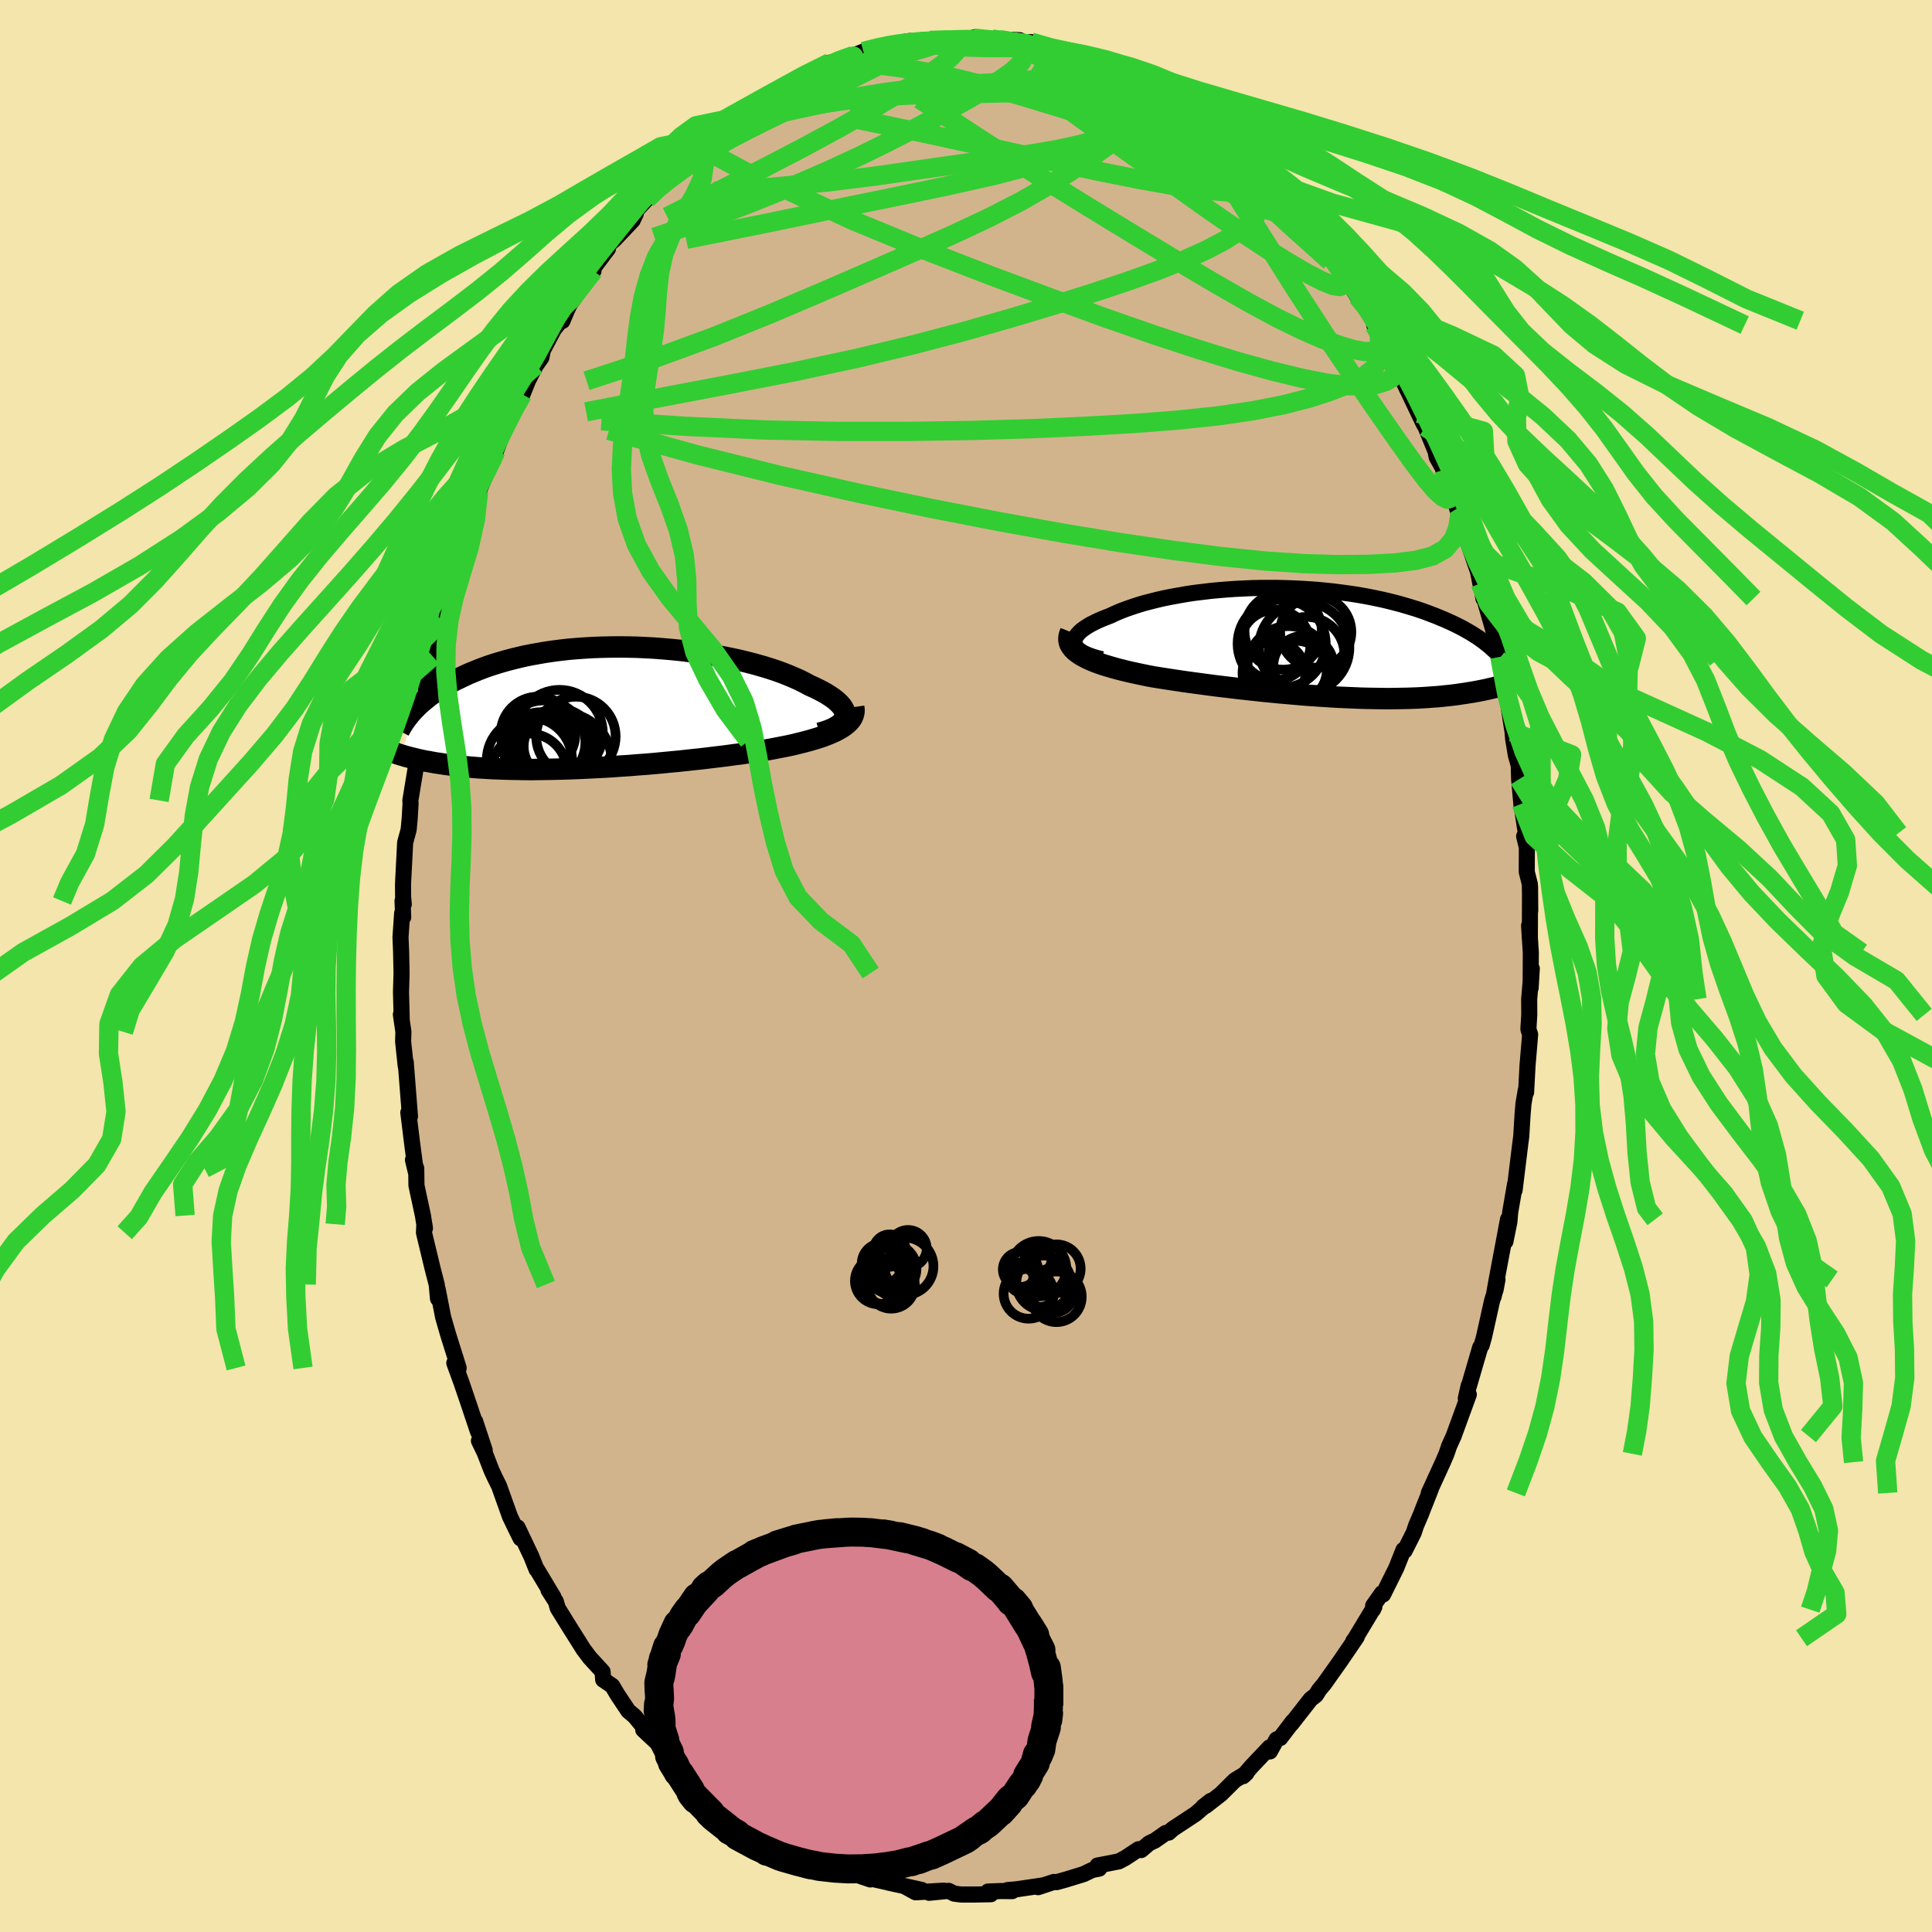<svg viewBox="-100 -100 200 200" xmlns="http://www.w3.org/2000/svg" width="500" height="500" id="face-svg">
    <defs>
      <clipPath id="leftEyeClipPath">
        <polyline points="26.04,0.9 26.05,0.69 26.02,0.48 25.96,0.27 25.85,0.06 25.71,-0.16 25.52,-0.38 25.3,-0.6 25.05,-0.82 24.76,-1.04 24.43,-1.26 24.08,-1.48 23.69,-1.7 23.28,-1.91 22.83,-2.13 22.36,-2.34 21.88,-2.6 21.37,-2.86 20.81,-3.11 20.22,-3.36 19.59,-3.61 18.93,-3.85 18.23,-4.08 17.5,-4.3 16.74,-4.52 15.96,-4.72 15.15,-4.92 14.32,-5.1 13.47,-5.27 12.61,-5.43 11.73,-5.58 10.84,-5.72 9.93,-5.84 9.02,-5.95 8.11,-6.04 7.19,-6.12 6.27,-6.19 5.35,-6.24 4.44,-6.28 3.53,-6.3 2.63,-6.31 1.74,-6.3 0.85,-6.28 -0.02,-6.25 -0.87,-6.2 -1.71,-6.14 -2.54,-6.07 -3.35,-5.98 -4.13,-5.88 -4.9,-5.77 -5.65,-5.64 -6.38,-5.51 -7.09,-5.37 -7.77,-5.21 -8.43,-5.05 -9.07,-4.88 -9.69,-4.7 -10.28,-4.52 -10.86,-4.33 -11.41,-4.13 -11.93,-3.93 -12.44,-3.72 -12.93,-3.52 -13.4,-3.3 -13.84,-3.09 -14.28,-2.88 -14.69,-2.66 -15.08,-2.45 -15.46,-2.23 -15.82,-2.01 -16.17,-1.78 -16.5,-1.56 -16.81,-1.34 -17.11,-1.11 -17.39,-0.88 -17.66,-0.66 -17.92,-0.44 -18.16,-0.21 -18.38,0.01 -18.6,0.23 -19.86,4.89 -19.65,4.95 -19.43,5.02 -19.2,5.08 -18.97,5.14 -18.73,5.2 -18.47,5.26 -18.21,5.33 -17.93,5.39 -17.65,5.45 -17.36,5.51 -17.05,5.56 -16.73,5.62 -16.41,5.68 -16.07,5.73 -15.72,5.78 -15.35,5.84 -14.98,5.89 -14.59,5.94 -14.18,5.99 -13.76,6.03 -13.33,6.08 -12.88,6.12 -12.41,6.16 -11.93,6.2 -11.43,6.23 -10.91,6.26 -10.38,6.29 -9.82,6.31 -9.25,6.33 -8.67,6.35 -8.06,6.36 -7.44,6.37 -6.8,6.38 -6.15,6.38 -5.48,6.37 -4.79,6.36 -4.08,6.35 -3.36,6.33 -2.63,6.31 -1.88,6.28 -1.12,6.25 -0.35,6.21 0.44,6.17 1.24,6.13 2.04,6.08 2.86,6.02 3.68,5.97 4.51,5.9 5.35,5.84 6.19,5.77 7.04,5.69 7.88,5.61 8.73,5.53 9.57,5.44 10.41,5.35 11.25,5.26 12.08,5.16 12.91,5.06 13.73,4.96 14.53,4.85 15.33,4.75 16.11,4.63 16.88,4.52 17.62,4.4 18.27,4.29 18.9,4.17 19.52,4.05 20.13,3.93 20.72,3.8 21.29,3.66 21.84,3.52 22.37,3.38 22.88,3.23 23.37,3.08 23.83,2.92 24.27,2.75 24.68,2.58 25.07,2.4 25.42,2.21" />
      </clipPath>
      <clipPath id="rightEyeClipPath">
        <polyline points="-25.4,0.05 -25.41,-0.14 -25.39,-0.34 -25.32,-0.53 -25.21,-0.73 -25.06,-0.92 -24.88,-1.12 -24.66,-1.32 -24.4,-1.51 -24.11,-1.7 -23.79,-1.9 -23.43,-2.08 -23.05,-2.27 -22.64,-2.45 -22.2,-2.63 -21.73,-2.81 -21.24,-3.04 -20.71,-3.27 -20.14,-3.49 -19.54,-3.7 -18.91,-3.91 -18.25,-4.11 -17.56,-4.29 -16.85,-4.47 -16.11,-4.64 -15.35,-4.79 -14.57,-4.93 -13.77,-5.07 -12.96,-5.19 -12.14,-5.29 -11.3,-5.39 -10.45,-5.47 -9.6,-5.54 -8.74,-5.6 -7.88,-5.64 -7.01,-5.68 -6.15,-5.7 -5.29,-5.7 -4.43,-5.7 -3.58,-5.68 -2.73,-5.65 -1.9,-5.61 -1.07,-5.56 -0.25,-5.5 0.55,-5.42 1.34,-5.34 2.11,-5.24 2.87,-5.14 3.62,-5.03 4.34,-4.91 5.05,-4.78 5.74,-4.64 6.4,-4.5 7.05,-4.35 7.68,-4.19 8.29,-4.03 8.88,-3.86 9.45,-3.69 10,-3.52 10.53,-3.34 11.04,-3.16 11.53,-2.97 12.01,-2.79 12.46,-2.6 12.9,-2.42 13.32,-2.23 13.72,-2.05 14.11,-1.86 14.49,-1.67 14.85,-1.48 15.19,-1.29 15.52,-1.1 15.83,-0.91 16.13,-0.72 16.42,-0.53 16.69,-0.34 16.95,-0.15 17.19,0.04 17.43,0.23 17.65,0.41 19.44,4.22 19.23,4.29 19.01,4.35 18.79,4.42 18.55,4.49 18.31,4.55 18.06,4.62 17.8,4.68 17.53,4.74 17.25,4.81 16.96,4.87 16.66,4.93 16.35,4.99 16.03,5.05 15.69,5.11 15.35,5.16 15,5.22 14.63,5.27 14.25,5.33 13.86,5.38 13.45,5.43 13.03,5.47 12.6,5.52 12.15,5.56 11.68,5.59 11.2,5.63 10.7,5.66 10.19,5.69 9.65,5.71 9.11,5.73 8.54,5.74 7.96,5.75 7.36,5.76 6.75,5.76 6.12,5.75 5.47,5.74 4.81,5.73 4.13,5.71 3.44,5.68 2.73,5.65 2.01,5.62 1.28,5.58 0.53,5.53 -0.23,5.48 -1.01,5.43 -1.79,5.37 -2.58,5.3 -3.39,5.23 -4.2,5.16 -5.01,5.08 -5.84,5 -6.66,4.91 -7.5,4.82 -8.33,4.73 -9.16,4.63 -10,4.53 -10.83,4.43 -11.66,4.32 -12.48,4.21 -13.3,4.1 -14.1,3.99 -14.9,3.87 -15.69,3.75 -16.46,3.63 -17.22,3.51 -17.86,3.39 -18.48,3.26 -19.09,3.13 -19.69,3 -20.27,2.86 -20.83,2.72 -21.37,2.57 -21.89,2.42 -22.39,2.27 -22.86,2.11 -23.31,1.94 -23.72,1.77 -24.11,1.59 -24.47,1.4 -24.8,1.21" />
      </clipPath>
      <filter id="fuzzy">
        <feTurbulence id="turbulence" baseFrequency="0.05" numOctaves="3" type="noise" result="noise" />
        <feDisplacementMap in="SourceGraphic" in2="noise" scale="2" />
      </filter>
      <linearGradient id="rainbowGradient" x1="0%" y1="0%" x2="100%" y2="0%">
        <stop offset="0%" style="stop-color: [object Object]; stop-opacity: 1" />
        <stop offset="50%" style="stop-color: [object Object]; stop-opacity: 1" />
        <stop offset="100%" style="stop-color: [object Object]; stop-opacity: 1" />
      </linearGradient>
    </defs>
    <rect x="-100" y="-100" width="100%" height="100%" fill="rgb(243, 229, 171)" />
    <polyline id="faceContour" points="58.45,2.28 58.57,0.27 58.3,3.44 58.31,5.06 58.22,6.5 58.23,6.58 58.4,7.09 58.13,10.28 57.98,13.08 57.95,12.84 57.71,14.25 57.62,15.31 57.48,17.64 57.38,18.39 56.79,23.21 56.84,22.56 56.34,25.46 56.25,26.49 55.84,28.52 56.11,26.22 55.48,29.57 54.93,32.49 54.62,34.23 55.02,32.45 54.83,33.47 54.46,34.65 53.62,38.42 53.38,39.26 53.23,39.47 51.99,43.72 52.04,43.44 51.74,44.76 52.05,44.36 50.48,48.66 50.01,49.7 49.74,50.5 49.37,51.36 47.91,54.55 48.12,54.15 47.28,56.27 47.12,56.69 46.58,57.96 46.35,58.66 45.41,60.53 45.29,60.44 44.54,62.32 43.18,65.06 43.06,64.93 42.15,66.22 42.13,66.63 42.28,66.32 40.31,69.59 40.09,69.89 40.45,69.46 38.76,71.94 37.05,74.35 36.56,74.93 36.23,75.47 35.68,75.9 35.03,76.73 33.67,78.47 33.84,78.2 32.53,79.92 32.15,80.06 31.46,81.31 31.42,80.89 29.52,82.9 28.69,83.87 29.03,83.56 27.82,84.3 26.39,85.72 24.81,86.95 24.55,87.04 25.34,86.42 23.77,87.77 21.39,89.34 20.99,89.71 20.67,89.75 19.56,90.53 18.95,90.82 18.13,91.52 17.86,91.43 16.48,92.34 15.82,92.69 13.61,93.12 13.79,93.44 13.07,93.58 12.17,94.01 10.35,94.57 9.38,94.84 9.09,94.82 7.46,95.36 8.01,95.17 5.23,95.58 4.29,95.66 4.78,95.77 3.67,95.76 2.28,95.81 2.57,96.09 0.92,96.12 -0.5,96.12 -1.22,96.03 -1.79,95.74 -3.82,95.94 -2.29,95.72 -5.22,95.89 -6.27,95.31 -4.59,95.64 -8.06,94.88 -8.11,94.86 -10.02,94.43 -9.9,94.56 -10.88,94.23 -11.41,93.98 -12.44,93.91 -13.01,93.71 -13.38,93.29 -15.87,92.49 -16.12,92.16 -17.18,91.7 -17.72,91.63 -18.61,90.91 -19.57,90.29 -20.92,89.78 -21.76,88.96 -22.3,88.84 -23.83,87.98 -24.1,87.5 -23.99,87.33 -26.65,85.5 -26.93,84.97 -27.9,84.63 -28.37,83.69 -28.8,83.77 -28.98,83.42 -29.93,82.46 -30.6,81.64 -31.57,80.79 -33.41,79.07 -32.64,79.7 -34.29,77.68 -34.96,77.11 -36.08,75.43 -36.62,74.52 -37.56,73.88 -37.62,73.05 -38.95,71.6 -39.61,70.72 -40.23,69.73 -40.95,68.59 -42.26,66.48 -42.46,65.79 -43.22,64.6 -42.7,65.33 -44.41,62.48 -44.46,62.46 -44.99,61.13 -46.42,58.12 -46.11,59.25 -46.6,58.26 -47.21,56.99 -48.33,53.85 -48.76,52.98 -49.11,52.23 -49.84,50.35 -50.42,49.15 -49.82,50.14 -50.81,47.14 -50.51,48.23 -51.43,45.48 -52.23,43.13 -52.97,41.1 -52.58,41.88 -52.52,41.61 -53.59,38.21 -54.12,36.38 -54.7,33.43 -54.66,34.43 -54.79,32.97 -55.19,31.43 -56.11,27.61 -56.07,26.73 -56.01,27.15 -56.22,25.83 -56.89,22.71 -56.91,20.95 -57.25,20.07 -56.93,21.42 -57.3,18.65 -57.4,17.85 -57.73,15.17 -57.56,15.58 -58,9.94 -58,10.35 -58.27,7.81 -58.24,6.82 -58.5,5.02 -58.41,5.66 -58.49,2.7 -58.43,0.73 -58.48,-1.54 -58.54,-2.97 -58.37,-5.46 -58.26,-5.05 -58.33,-6.73 -58.2,-6.4 -58.27,-7.1 -58.28,-8.47 -58.06,-12.77 -57.7,-14.1 -57.59,-15.26 -57.5,-16.8 -57.52,-17.14 -56.92,-20.78 -56.74,-22.25 -56.83,-21.36 -56.53,-23.31 -56.45,-25.42 -56.08,-26.97 -55.89,-28.75 -55.71,-29.37 -55.21,-32.05 -54.69,-34.09 -54.66,-33.35 -54.22,-36.48 -54.2,-35.71 -53.9,-37.12 -53.53,-38.42 -53.41,-39.31 -52.75,-41.2 -52.15,-42.97 -51.14,-46.77 -51.37,-46.23 -50.68,-47.84 -50.46,-49.09 -49.37,-51.68 -49.08,-52.12 -48.91,-52.68 -48.65,-53.32 -47.68,-55.88 -47.09,-56.97 -46.54,-58.23 -46.08,-59.41 -45.91,-59.18 -45.33,-60.62 -44.52,-62.19 -43.96,-62.98 -43.8,-63.75 -42.65,-65.92 -41.79,-66.99 -41.78,-66.77 -41.28,-67.95 -41.01,-68.51 -38.56,-71.97 -39.78,-70.65 -37.06,-74.26 -37.45,-73.76 -36.93,-74.74 -36.38,-75.21 -34.51,-77.19 -34.18,-77.88 -34.37,-77.98 -33.04,-79.39 -31.87,-80.69 -30.18,-81.95 -31.86,-80.8 -29.78,-82.58 -27.65,-84.81 -27.25,-85.29 -27.63,-84.57 -26.6,-85.69 -26.58,-85.81 -24.44,-87.13 -24.07,-87.42 -23.54,-87.9 -22.23,-88.92 -22,-88.75 -21.21,-89.37 -19.21,-90.77 -19.17,-90.96 -16.67,-92.09 -17.24,-91.93 -16.38,-92.45 -14.08,-93.52 -14.38,-92.96 -12.98,-93.77 -12.4,-93.79 -11.69,-94.24 -10.62,-94.66 -10.4,-94.73 -9.27,-95.08 -8.34,-95.3 -6.35,-95.67 -5.79,-95.76 -5.71,-95.45 -4.47,-95.85 -3.42,-95.68 -3.73,-95.82 -0.9,-95.89 -1.56,-95.97 0.07,-95.89 0.83,-96.12 0.74,-96.05 3.75,-95.85 2.69,-95.96 5.56,-95.84 4.86,-95.61 6.74,-95.64 6.78,-95.41 7.95,-94.97 9.43,-94.58 10.51,-94.42 11.32,-94.48 11.85,-94.18 12.07,-93.97 13.2,-93.48 14.22,-93.2 15.1,-92.7 15.44,-92.43 17,-91.82 17.53,-91.86 19.65,-90.5 20.95,-89.54 22.08,-88.99 21.37,-89.61 22.47,-88.76 22.91,-88.28 24.4,-87.38 23.68,-87.94 25.55,-86.32 25.74,-86.23 28.03,-84.49 28.95,-83.31 29.19,-83.44 30.57,-82.14 29.59,-83.06 30.84,-81.51 32,-80.45 33.75,-78.24 33.75,-78.41 35.08,-76.75 34.98,-76.95 36.46,-75.21 37.34,-73.94 37.42,-73.94 37.81,-73.4 39.36,-71.25 39.06,-71.65 40.52,-69.31 39.98,-70.31 42.22,-66.8 42.26,-66.35 43.15,-65.08 42.78,-65.52 43.73,-63.8 44.3,-62.62 45.74,-59.54 45.38,-60.44 45.34,-60.41 46.85,-57.22 47.37,-56.14 47.57,-55.8 48.62,-53.25 48.72,-52.69 49.47,-51.35 49.42,-51.15 50.4,-48.87 51.09,-46.52 50.93,-47.42 51.85,-44.52 51.8,-44.32 53.01,-40.8 53.24,-39.61 53.51,-38.78 53.56,-38.04 53.45,-38.72 54.79,-34.05 55.1,-31.7 54.77,-33.3 55.26,-32 55.66,-28.8 56.05,-27.42 56.15,-26.97 56.58,-24.23 56.64,-23.51 56.92,-21.82 57.22,-20.77 57.26,-19.34 57.51,-16.55 57.49,-16.79 57.95,-13.76 57.78,-13.43 58.06,-12.27 58.05,-9.74 58.37,-8.47 58.41,-5.72 58.39,-8.24 58.37,-2.88 58.29,-4.18 58.47,-1.39 58.45,2.28 58.57,0.27" fill="rgb(210, 180, 140)" stroke="black" stroke-width="1.667" stroke-linejoin="round" filter="url(#fuzzy)" />
    <g transform="translate(36.64 -33.44)">
      <polyline id="rightCountour" points="-25.4,0.05 -25.41,-0.14 -25.39,-0.34 -25.32,-0.53 -25.21,-0.73 -25.06,-0.92 -24.88,-1.12 -24.66,-1.32 -24.4,-1.51 -24.11,-1.7 -23.79,-1.9 -23.43,-2.08 -23.05,-2.27 -22.64,-2.45 -22.2,-2.63 -21.73,-2.81 -21.24,-3.04 -20.71,-3.27 -20.14,-3.49 -19.54,-3.7 -18.91,-3.91 -18.25,-4.11 -17.56,-4.29 -16.85,-4.47 -16.11,-4.64 -15.35,-4.79 -14.57,-4.93 -13.77,-5.07 -12.96,-5.19 -12.14,-5.29 -11.3,-5.39 -10.45,-5.47 -9.6,-5.54 -8.74,-5.6 -7.88,-5.64 -7.01,-5.68 -6.15,-5.7 -5.29,-5.7 -4.43,-5.7 -3.58,-5.68 -2.73,-5.65 -1.9,-5.61 -1.07,-5.56 -0.25,-5.5 0.55,-5.42 1.34,-5.34 2.11,-5.24 2.87,-5.14 3.62,-5.03 4.34,-4.91 5.05,-4.78 5.74,-4.64 6.4,-4.5 7.05,-4.35 7.68,-4.19 8.29,-4.03 8.88,-3.86 9.45,-3.69 10,-3.52 10.53,-3.34 11.04,-3.16 11.53,-2.97 12.01,-2.79 12.46,-2.6 12.9,-2.42 13.32,-2.23 13.72,-2.05 14.11,-1.86 14.49,-1.67 14.85,-1.48 15.19,-1.29 15.52,-1.1 15.83,-0.91 16.13,-0.72 16.42,-0.53 16.69,-0.34 16.95,-0.15 17.19,0.04 17.43,0.23 17.65,0.41 19.44,4.22 19.23,4.29 19.01,4.35 18.79,4.42 18.55,4.49 18.31,4.55 18.06,4.62 17.8,4.68 17.53,4.74 17.25,4.81 16.96,4.87 16.66,4.93 16.35,4.99 16.03,5.05 15.69,5.11 15.35,5.16 15,5.22 14.63,5.27 14.25,5.33 13.86,5.38 13.45,5.43 13.03,5.47 12.6,5.52 12.15,5.56 11.68,5.59 11.2,5.63 10.7,5.66 10.19,5.69 9.65,5.71 9.11,5.73 8.54,5.74 7.96,5.75 7.36,5.76 6.75,5.76 6.12,5.75 5.47,5.74 4.81,5.73 4.13,5.71 3.44,5.68 2.73,5.65 2.01,5.62 1.28,5.58 0.53,5.53 -0.23,5.48 -1.01,5.43 -1.79,5.37 -2.58,5.3 -3.39,5.23 -4.2,5.16 -5.01,5.08 -5.84,5 -6.66,4.91 -7.5,4.82 -8.33,4.73 -9.16,4.63 -10,4.53 -10.83,4.43 -11.66,4.32 -12.48,4.21 -13.3,4.1 -14.1,3.99 -14.9,3.87 -15.69,3.75 -16.46,3.63 -17.22,3.51 -17.86,3.39 -18.48,3.26 -19.09,3.13 -19.69,3 -20.27,2.86 -20.83,2.72 -21.37,2.57 -21.89,2.42 -22.39,2.27 -22.86,2.11 -23.31,1.94 -23.72,1.77 -24.11,1.59 -24.47,1.4 -24.8,1.21" fill="white" stroke="white" stroke-width="0" stroke-linejoin="round" filter="url(#fuzzy)" />
    </g>
    <g transform="translate(-38.57 -26.72)">
      <polyline id="leftCountour" points="26.04,0.9 26.05,0.69 26.02,0.48 25.96,0.27 25.85,0.06 25.71,-0.16 25.52,-0.38 25.3,-0.6 25.05,-0.82 24.76,-1.04 24.43,-1.26 24.08,-1.48 23.69,-1.7 23.28,-1.91 22.83,-2.13 22.36,-2.34 21.88,-2.6 21.37,-2.86 20.81,-3.11 20.22,-3.36 19.59,-3.61 18.93,-3.85 18.23,-4.08 17.5,-4.3 16.74,-4.52 15.96,-4.72 15.15,-4.92 14.32,-5.1 13.47,-5.27 12.61,-5.43 11.73,-5.58 10.84,-5.72 9.93,-5.84 9.02,-5.95 8.11,-6.04 7.19,-6.12 6.27,-6.19 5.35,-6.24 4.44,-6.28 3.53,-6.3 2.63,-6.31 1.74,-6.3 0.85,-6.28 -0.02,-6.25 -0.87,-6.2 -1.71,-6.14 -2.54,-6.07 -3.35,-5.98 -4.13,-5.88 -4.9,-5.77 -5.65,-5.64 -6.38,-5.51 -7.09,-5.37 -7.77,-5.21 -8.43,-5.05 -9.07,-4.88 -9.69,-4.7 -10.28,-4.52 -10.86,-4.33 -11.41,-4.13 -11.93,-3.93 -12.44,-3.72 -12.93,-3.52 -13.4,-3.3 -13.84,-3.09 -14.28,-2.88 -14.69,-2.66 -15.08,-2.45 -15.46,-2.23 -15.82,-2.01 -16.17,-1.78 -16.5,-1.56 -16.81,-1.34 -17.11,-1.11 -17.39,-0.88 -17.66,-0.66 -17.92,-0.44 -18.16,-0.21 -18.38,0.01 -18.6,0.23 -19.86,4.89 -19.65,4.95 -19.43,5.02 -19.2,5.08 -18.97,5.14 -18.73,5.2 -18.47,5.26 -18.21,5.33 -17.93,5.39 -17.65,5.45 -17.36,5.51 -17.05,5.56 -16.73,5.62 -16.41,5.68 -16.07,5.73 -15.72,5.78 -15.35,5.84 -14.98,5.89 -14.59,5.94 -14.18,5.99 -13.76,6.03 -13.33,6.08 -12.88,6.12 -12.41,6.16 -11.93,6.2 -11.43,6.23 -10.91,6.26 -10.38,6.29 -9.82,6.31 -9.25,6.33 -8.67,6.35 -8.06,6.36 -7.44,6.37 -6.8,6.38 -6.15,6.38 -5.48,6.37 -4.79,6.36 -4.08,6.35 -3.36,6.33 -2.63,6.31 -1.88,6.28 -1.12,6.25 -0.35,6.21 0.44,6.17 1.24,6.13 2.04,6.08 2.86,6.02 3.68,5.97 4.51,5.9 5.35,5.84 6.19,5.77 7.04,5.69 7.88,5.61 8.73,5.53 9.57,5.44 10.41,5.35 11.25,5.26 12.08,5.16 12.91,5.06 13.73,4.96 14.53,4.85 15.33,4.75 16.11,4.63 16.88,4.52 17.62,4.4 18.27,4.29 18.9,4.17 19.52,4.05 20.13,3.93 20.72,3.8 21.29,3.66 21.84,3.52 22.37,3.38 22.88,3.23 23.37,3.08 23.83,2.92 24.27,2.75 24.68,2.58 25.07,2.4 25.42,2.21" fill="white" stroke="white" stroke-width="0" stroke-linejoin="round" filter="url(#fuzzy)" />
    </g>
    <g transform="translate(36.64 -33.44)">
      <polyline id="rightUpper" points="-22.57,1.68 -23.09,1.55 -23.55,1.41 -23.96,1.26 -24.32,1.11 -24.62,0.95 -24.87,0.78 -25.08,0.6 -25.23,0.42 -25.34,0.24 -25.4,0.05 -25.41,-0.14 -25.39,-0.34 -25.32,-0.53 -25.21,-0.73 -25.06,-0.92 -24.88,-1.12 -24.66,-1.32 -24.4,-1.51 -24.11,-1.7 -23.79,-1.9 -23.43,-2.08 -23.05,-2.27 -22.64,-2.45 -22.2,-2.63 -21.73,-2.81 -21.24,-3.04 -20.71,-3.27 -20.14,-3.49 -19.54,-3.7 -18.91,-3.91 -18.25,-4.11 -17.56,-4.29 -16.85,-4.47 -16.11,-4.64 -15.35,-4.79 -14.57,-4.93 -13.77,-5.07 -12.96,-5.19 -12.14,-5.29 -11.3,-5.39 -10.45,-5.47 -9.6,-5.54 -8.74,-5.6 -7.88,-5.64 -7.01,-5.68 -6.15,-5.7 -5.29,-5.7 -4.43,-5.7 -3.58,-5.68 -2.73,-5.65 -1.9,-5.61 -1.07,-5.56 -0.25,-5.5 0.55,-5.42 1.34,-5.34 2.11,-5.24 2.87,-5.14 3.62,-5.03 4.34,-4.91 5.05,-4.78 5.74,-4.64 6.4,-4.5 7.05,-4.35 7.68,-4.19 8.29,-4.03 8.88,-3.86 9.45,-3.69 10,-3.52 10.53,-3.34 11.04,-3.16 11.53,-2.97 12.01,-2.79 12.46,-2.6 12.9,-2.42 13.32,-2.23 13.72,-2.05 14.11,-1.86 14.49,-1.67 14.85,-1.48 15.19,-1.29 15.52,-1.1 15.83,-0.91 16.13,-0.72 16.42,-0.53 16.69,-0.34 16.95,-0.15 17.19,0.04 17.43,0.23 17.65,0.41 17.85,0.6 18.05,0.78 18.24,0.96 18.41,1.14 18.57,1.32 18.73,1.5 18.87,1.67 19,1.85 19.13,2.02 19.24,2.19" fill="none" stroke="black" stroke-width="1.667" stroke-linejoin="round" filter="url(#fuzzy)" />
      <polyline id="rightLower" points="-25.81,-1.14 -25.92,-0.86 -25.98,-0.6 -25.99,-0.34 -25.95,-0.09 -25.87,0.14 -25.73,0.37 -25.56,0.59 -25.34,0.81 -25.09,1.01 -24.8,1.21 -24.47,1.4 -24.11,1.59 -23.72,1.77 -23.31,1.94 -22.86,2.11 -22.39,2.27 -21.89,2.42 -21.37,2.57 -20.83,2.72 -20.27,2.86 -19.69,3 -19.09,3.13 -18.48,3.26 -17.86,3.39 -17.22,3.51 -16.46,3.63 -15.69,3.75 -14.9,3.87 -14.1,3.99 -13.3,4.1 -12.48,4.21 -11.66,4.32 -10.83,4.43 -10,4.53 -9.16,4.63 -8.33,4.73 -7.5,4.82 -6.66,4.91 -5.84,5 -5.01,5.08 -4.2,5.16 -3.39,5.23 -2.58,5.3 -1.79,5.37 -1.01,5.43 -0.23,5.48 0.53,5.53 1.28,5.58 2.01,5.62 2.73,5.65 3.44,5.68 4.13,5.71 4.81,5.73 5.47,5.74 6.12,5.75 6.75,5.76 7.36,5.76 7.96,5.75 8.54,5.74 9.11,5.73 9.65,5.71 10.19,5.69 10.7,5.66 11.2,5.63 11.68,5.59 12.15,5.56 12.6,5.52 13.03,5.47 13.45,5.43 13.86,5.38 14.25,5.33 14.63,5.27 15,5.22 15.35,5.16 15.69,5.11 16.03,5.05 16.35,4.99 16.66,4.93 16.96,4.87 17.25,4.81 17.53,4.74 17.8,4.68 18.06,4.62 18.31,4.55 18.55,4.49 18.79,4.42 19.01,4.35 19.23,4.29 19.44,4.22 19.64,4.16 19.83,4.09 20.02,4.03 20.2,3.96 20.37,3.9 20.54,3.84 20.7,3.77 20.85,3.71 21,3.65 21.14,3.59" fill="none" stroke="black" stroke-width="2.222" stroke-linejoin="round" filter="url(#fuzzy)" />
      <circle r="4.562" cx="-3.964" cy="0.079" stroke="black" fill="none" stroke-width="1.0" filter="url(#fuzzy)" clip-path="url(#rightEyeClipPath)" /><circle r="3.686" cx="-0.434" cy="-1.136" stroke="black" fill="none" stroke-width="1.0" filter="url(#fuzzy)" clip-path="url(#rightEyeClipPath)" /><circle r="3.256" cx="-4.759" cy="3.109" stroke="black" fill="none" stroke-width="1.0" filter="url(#fuzzy)" clip-path="url(#rightEyeClipPath)" /><circle r="3.648" cx="-4.634" cy="0.209" stroke="black" fill="none" stroke-width="1.0" filter="url(#fuzzy)" clip-path="url(#rightEyeClipPath)" /><circle r="3.928" cx="-1.389" cy="1.229" stroke="black" fill="none" stroke-width="1.0" filter="url(#fuzzy)" clip-path="url(#rightEyeClipPath)" /><circle r="3.118" cx="-1.709" cy="2.379" stroke="black" fill="none" stroke-width="1.0" filter="url(#fuzzy)" clip-path="url(#rightEyeClipPath)" /><circle r="4.244" cx="-3.259" cy="2.499" stroke="black" fill="none" stroke-width="1.0" filter="url(#fuzzy)" clip-path="url(#rightEyeClipPath)" /><circle r="4.678" cx="-1.629" cy="0.479" stroke="black" fill="none" stroke-width="1.0" filter="url(#fuzzy)" clip-path="url(#rightEyeClipPath)" /><circle r="3.076" cx="-2.374" cy="2.864" stroke="black" fill="none" stroke-width="1.0" filter="url(#fuzzy)" clip-path="url(#rightEyeClipPath)" /><circle r="4" cx="-3.809" cy="-1.236" stroke="black" fill="none" stroke-width="1.0" filter="url(#fuzzy)" clip-path="url(#rightEyeClipPath)" />
      </g>
    <g transform="translate(-38.57 -26.72)">
      <polyline id="leftUpper" points="23.39,2.62 23.87,2.49 24.3,2.34 24.68,2.19 25.01,2.02 25.3,1.85 25.54,1.67 25.73,1.49 25.87,1.3 25.98,1.1 26.04,0.9 26.05,0.69 26.02,0.48 25.96,0.27 25.85,0.06 25.71,-0.16 25.52,-0.38 25.3,-0.6 25.05,-0.82 24.76,-1.04 24.43,-1.26 24.08,-1.48 23.69,-1.7 23.28,-1.91 22.83,-2.13 22.36,-2.34 21.88,-2.6 21.37,-2.86 20.81,-3.11 20.22,-3.36 19.59,-3.61 18.93,-3.85 18.23,-4.08 17.5,-4.3 16.74,-4.52 15.96,-4.72 15.15,-4.92 14.32,-5.1 13.47,-5.27 12.61,-5.43 11.73,-5.58 10.84,-5.72 9.93,-5.84 9.02,-5.95 8.11,-6.04 7.19,-6.12 6.27,-6.19 5.35,-6.24 4.44,-6.28 3.53,-6.3 2.63,-6.31 1.74,-6.3 0.85,-6.28 -0.02,-6.25 -0.87,-6.2 -1.71,-6.14 -2.54,-6.07 -3.35,-5.98 -4.13,-5.88 -4.9,-5.77 -5.65,-5.64 -6.38,-5.51 -7.09,-5.37 -7.77,-5.21 -8.43,-5.05 -9.07,-4.88 -9.69,-4.7 -10.28,-4.52 -10.86,-4.33 -11.41,-4.13 -11.93,-3.93 -12.44,-3.72 -12.93,-3.52 -13.4,-3.3 -13.84,-3.09 -14.28,-2.88 -14.69,-2.66 -15.08,-2.45 -15.46,-2.23 -15.82,-2.01 -16.17,-1.78 -16.5,-1.56 -16.81,-1.34 -17.11,-1.11 -17.39,-0.88 -17.66,-0.66 -17.92,-0.44 -18.16,-0.21 -18.38,0.01 -18.6,0.23 -18.8,0.45 -18.99,0.67 -19.16,0.89 -19.33,1.1 -19.48,1.31 -19.63,1.52 -19.76,1.73 -19.89,1.94 -20,2.14 -20.11,2.34" fill="none" stroke="black" stroke-width="2.222" stroke-linejoin="round" filter="url(#fuzzy)" />
      <polyline id="leftLower" points="26.94,-0.08 26.98,0.19 26.97,0.45 26.91,0.7 26.82,0.94 26.68,1.18 26.5,1.4 26.28,1.61 26.03,1.82 25.74,2.02 25.42,2.21 25.07,2.4 24.68,2.58 24.27,2.75 23.83,2.92 23.37,3.08 22.88,3.23 22.37,3.38 21.84,3.52 21.29,3.66 20.72,3.8 20.13,3.93 19.52,4.05 18.9,4.17 18.27,4.29 17.62,4.4 16.88,4.52 16.11,4.63 15.33,4.75 14.53,4.85 13.73,4.96 12.91,5.06 12.08,5.16 11.25,5.26 10.41,5.35 9.57,5.44 8.73,5.53 7.88,5.61 7.04,5.69 6.19,5.77 5.35,5.84 4.51,5.9 3.68,5.97 2.86,6.02 2.04,6.08 1.24,6.13 0.44,6.17 -0.35,6.21 -1.12,6.25 -1.88,6.28 -2.63,6.31 -3.36,6.33 -4.08,6.35 -4.79,6.36 -5.48,6.37 -6.15,6.38 -6.8,6.38 -7.44,6.37 -8.06,6.36 -8.67,6.35 -9.25,6.33 -9.82,6.31 -10.38,6.29 -10.91,6.26 -11.43,6.23 -11.93,6.2 -12.41,6.16 -12.88,6.12 -13.33,6.08 -13.76,6.03 -14.18,5.99 -14.59,5.94 -14.98,5.89 -15.35,5.84 -15.72,5.78 -16.07,5.73 -16.41,5.68 -16.73,5.62 -17.05,5.56 -17.36,5.51 -17.65,5.45 -17.93,5.39 -18.21,5.33 -18.47,5.26 -18.73,5.2 -18.97,5.14 -19.2,5.08 -19.43,5.02 -19.65,4.95 -19.86,4.89 -20.06,4.83 -20.25,4.77 -20.44,4.7 -20.61,4.64 -20.78,4.58 -20.95,4.52 -21.1,4.46 -21.25,4.4 -21.4,4.34 -21.54,4.28" fill="none" stroke="black" stroke-width="2.222" stroke-linejoin="round" filter="url(#fuzzy)" />
      <circle r="3.894" cx="-3.651" cy="3.964" stroke="black" fill="none" stroke-width="1.0" filter="url(#fuzzy)" clip-path="url(#leftEyeClipPath)" /><circle r="4.316" cx="-5.146" cy="3.544" stroke="black" fill="none" stroke-width="1.0" filter="url(#fuzzy)" clip-path="url(#leftEyeClipPath)" /><circle r="3.868" cx="-5.736" cy="2.704" stroke="black" fill="none" stroke-width="1.0" filter="url(#fuzzy)" clip-path="url(#leftEyeClipPath)" /><circle r="4.486" cx="-3.511" cy="2.619" stroke="black" fill="none" stroke-width="1.0" filter="url(#fuzzy)" clip-path="url(#leftEyeClipPath)" /><circle r="4.954" cx="-3.076" cy="5.484" stroke="black" fill="none" stroke-width="1.0" filter="url(#fuzzy)" clip-path="url(#leftEyeClipPath)" /><circle r="4.112" cx="-1.811" cy="2.954" stroke="black" fill="none" stroke-width="1.0" filter="url(#fuzzy)" clip-path="url(#leftEyeClipPath)" /><circle r="3.206" cx="-5.531" cy="3.654" stroke="black" fill="none" stroke-width="1.0" filter="url(#fuzzy)" clip-path="url(#leftEyeClipPath)" /><circle r="3.904" cx="-6.661" cy="6.559" stroke="black" fill="none" stroke-width="1.0" filter="url(#fuzzy)" clip-path="url(#leftEyeClipPath)" /><circle r="3.336" cx="-3.881" cy="3.984" stroke="black" fill="none" stroke-width="1.0" filter="url(#fuzzy)" clip-path="url(#leftEyeClipPath)" /><circle r="4.416" cx="-6.626" cy="5.404" stroke="black" fill="none" stroke-width="1.0" filter="url(#fuzzy)" clip-path="url(#leftEyeClipPath)" />
    </g>
    <g id="hairs">
      <polyline points="-10.62,-94.66 -10.09,-94.81 -9.16,-95.04 -8.09,-95.27 -7.05,-95.44 -6.13,-95.56 -5.32,-95.64 -4.61,-95.7 -3.97,-95.74 -3.41,-95.77 -2.96,-95.79 -2.65,-95.79 -2.5,-95.76 -2.53,-95.69 -2.75,-95.57 -3.18,-95.4 -3.82,-95.17 -4.7,-94.9 -5.86,-94.58 -7.33,-94.21 -9.14,-93.8 -11.34,-93.32 -14.06,-92.7" fill="none" stroke="rgb(50, 205, 50)" stroke-width="2" stroke-linejoin="round" filter="url(#fuzzy)" /><polyline points="51.09,-46.52 51.06,-46.37 50.91,-45.36 50.46,-44.2 49.61,-43.18 48.31,-42.45 46.55,-41.99 44.34,-41.72 41.69,-41.58 38.59,-41.55 35.03,-41.65 31,-41.92 26.48,-42.38 21.48,-43.02 15.98,-43.83 9.98,-44.82 3.45,-46 -3.6,-47.37 -11.19,-48.96 -19.29,-50.79 -27.9,-52.93 -36.97,-55.45" fill="none" stroke="rgb(50, 205, 50)" stroke-width="2" stroke-linejoin="round" filter="url(#fuzzy)" /><polyline points="-33.04,-79.39 -31.89,-80.49 -30.9,-81.29 -29.81,-82.11 -28.52,-83.04 -27.1,-84 -25.64,-84.9 -24.18,-85.72 -22.69,-86.5 -21.15,-87.27 -19.56,-88.05 -17.95,-88.85 -16.33,-89.64 -14.73,-90.42 -13.17,-91.18 -11.68,-91.91 -10.26,-92.61 -8.95,-93.27 -7.77,-93.86 -6.74,-94.36 -5.89,-94.77 -5.24,-95.11 -4.81,-95.37 -4.54,-95.58" fill="none" stroke="rgb(50, 205, 50)" stroke-width="2" stroke-linejoin="round" filter="url(#fuzzy)" /><polyline points="-3.73,-95.82 -2.08,-95.86 -1.38,-95.81 -0.98,-95.69 -0.79,-95.47 -0.78,-95.14 -1.01,-94.68 -1.55,-94.09 -2.45,-93.32 -3.75,-92.38 -5.46,-91.26 -7.59,-89.95 -10.16,-88.43 -13.19,-86.71 -16.72,-84.8 -20.8,-82.67 -25.5,-80.29 -30.94,-77.57" fill="none" stroke="rgb(50, 205, 50)" stroke-width="2" stroke-linejoin="round" filter="url(#fuzzy)" /><polyline points="12.07,-93.97 13.12,-93.55 14.07,-93.15 14.99,-92.74 15.9,-92.32 16.84,-91.88 17.75,-91.42 18.56,-90.99 19.19,-90.63 19.58,-90.37 19.72,-90.23 19.63,-90.19 19.33,-90.24 18.84,-90.36 18.15,-90.55 17.2,-90.83 15.98,-91.22 14.44,-91.75 12.55,-92.47 10.32,-93.39 7.84,-94.51" fill="none" stroke="rgb(50, 205, 50)" stroke-width="2" stroke-linejoin="round" filter="url(#fuzzy)" /><polyline points="30.84,-81.51 31.95,-80.35 32.76,-79.35 33.23,-78.67 33.42,-78.21 33.36,-77.92 33.03,-77.81 32.39,-77.9 31.42,-78.22 30.11,-78.76 28.44,-79.54 26.39,-80.55 23.94,-81.81 21.04,-83.32 17.66,-85.13 13.77,-87.26 9.35,-89.78 4.32,-92.69" fill="none" stroke="rgb(50, 205, 50)" stroke-width="2" stroke-linejoin="round" filter="url(#fuzzy)" /><polyline points="-21.21,-89.37 -19.77,-90.37 -18.63,-91.08 -17.61,-91.65 -16.66,-92.14 -15.77,-92.56 -14.97,-92.91 -14.3,-93.19 -13.81,-93.37 -13.54,-93.47 -13.52,-93.46 -13.75,-93.32 -14.27,-93.02 -15.13,-92.53 -16.37,-91.81 -18.02,-90.87 -20.04,-89.8" fill="none" stroke="rgb(50, 205, 50)" stroke-width="2" stroke-linejoin="round" filter="url(#fuzzy)" /><polyline points="17.53,-91.86 19.17,-90.75 20.11,-90.02 20.49,-89.56 20.49,-89.2 20.23,-88.85 19.77,-88.45 19.1,-87.99 18.22,-87.48 17.11,-86.91 15.74,-86.31 14.06,-85.69 12,-85.09 9.54,-84.54 6.65,-84.05 3.34,-83.57 -0.39,-83.06 -4.55,-82.47 -9.2,-81.8 -14.32,-81.16 -19.89,-80.64 -26.05,-80.18" fill="none" stroke="rgb(50, 205, 50)" stroke-width="2" stroke-linejoin="round" filter="url(#fuzzy)" /><polyline points="17,-91.82 17.86,-91.42 18.8,-90.64 19.34,-89.88 19.39,-89.2 19.04,-88.54 18.37,-87.83 17.42,-87.01 16.21,-86.07 14.74,-84.97 12.99,-83.72 10.94,-82.32 8.54,-80.8 5.74,-79.19 2.51,-77.53 -1.17,-75.8 -5.3,-73.96 -9.86,-71.97 -14.84,-69.81 -20.25,-67.51 -26.12,-65.14 -32.48,-62.81 -39.28,-60.58" fill="none" stroke="rgb(50, 205, 50)" stroke-width="2" stroke-linejoin="round" filter="url(#fuzzy)" /><polyline points="-26.6,-85.69 -25.9,-86.11 -24.62,-86.7 -23.16,-87.24 -21.56,-87.72 -19.78,-88.17 -17.82,-88.62 -15.68,-89.08 -13.4,-89.55 -11.02,-90 -8.57,-90.4 -6.08,-90.73 -3.56,-90.99 -1.03,-91.19 1.47,-91.35 3.9,-91.49 6.17,-91.66 8.24,-91.88 10.09,-92.15 11.76,-92.41 13.36,-92.59" fill="none" stroke="rgb(50, 205, 50)" stroke-width="2" stroke-linejoin="round" filter="url(#fuzzy)" /><polyline points="43.73,-63.8 44.28,-62.44 44.43,-61.46 44.13,-60.91 43.51,-60.53 42.57,-60.23 41.28,-60.05 39.59,-60.07 37.45,-60.32 34.84,-60.83 31.74,-61.58 28.16,-62.57 24.08,-63.82 19.51,-65.32 14.4,-67.1 8.75,-69.16 2.52,-71.48 -4.28,-74.11 -11.61,-77.13 -19.37,-80.72" fill="none" stroke="rgb(50, 205, 50)" stroke-width="2" stroke-linejoin="round" filter="url(#fuzzy)" /><polyline points="30.57,-82.14 30.25,-82.22 30.52,-81.41 30.78,-80.32 30.76,-79.21 30.36,-78.16 29.57,-77.15 28.4,-76.16 26.84,-75.15 24.88,-74.12 22.53,-73.06 19.77,-71.97 16.62,-70.84 13.06,-69.66 9.07,-68.4 4.66,-67.08 -0.21,-65.69 -5.54,-64.29 -11.35,-62.9 -17.63,-61.55 -24.38,-60.23 -31.6,-58.86 -39.33,-57.37" fill="none" stroke="rgb(50, 205, 50)" stroke-width="2" stroke-linejoin="round" filter="url(#fuzzy)" /><polyline points="-26.58,-85.81 -24.98,-86.73 -23.72,-87.29 -22.4,-87.73 -20.89,-88.12 -19.17,-88.49 -17.24,-88.86 -15.14,-89.22 -12.92,-89.55 -10.61,-89.83 -8.25,-90.03 -5.84,-90.16 -3.42,-90.24 -1.01,-90.29 1.36,-90.33 3.67,-90.38 5.93,-90.42 8.17,-90.44 10.39,-90.43 12.59,-90.39 14.79,-90.3 16.99,-90.13 19.15,-89.82" fill="none" stroke="rgb(50, 205, 50)" stroke-width="2" stroke-linejoin="round" filter="url(#fuzzy)" /><polyline points="-3.42,-95.68 -2.9,-95.79 -1.91,-95.85 -0.93,-95.89 0.03,-95.91 1,-95.9 1.96,-95.88 2.89,-95.83 3.76,-95.78 4.53,-95.71 5.19,-95.63 5.73,-95.54 6.13,-95.44 6.38,-95.34 6.46,-95.25 6.33,-95.18 5.97,-95.13 5.37,-95.09 4.52,-95.07 3.41,-95.07 2.05,-95.08 0.42,-95.12 -1.48,-95.22 -3.63,-95.38" fill="none" stroke="rgb(50, 205, 50)" stroke-width="2" stroke-linejoin="round" filter="url(#fuzzy)" /><polyline points="0.74,-96.05 2.65,-95.86 3.99,-95.55 5.37,-95.09 6.86,-94.47 8.48,-93.72 10.23,-92.86 12.1,-91.9 14.04,-90.89 16,-89.85 17.92,-88.79 19.78,-87.74 21.57,-86.7 23.29,-85.68 24.92,-84.72 26.43,-83.87 27.72,-83.19 28.72,-82.8 29.33,-82.75" fill="none" stroke="rgb(50, 205, 50)" stroke-width="2" stroke-linejoin="round" filter="url(#fuzzy)" /><polyline points="4.86,-95.61 6.25,-95.46 7.52,-95.02 8.98,-94.42 10.6,-93.76 12.26,-93.07 13.9,-92.36 15.5,-91.62 17.08,-90.83 18.61,-90.04 20.02,-89.32 21.24,-88.73 22.19,-88.33 22.88,-88.09 23.46,-87.92" fill="none" stroke="rgb(50, 205, 50)" stroke-width="2" stroke-linejoin="round" filter="url(#fuzzy)" /><polyline points="-14.08,-93.52 -13.76,-93.33 -12.82,-93.37 -11.61,-93.41 -10.22,-93.36 -8.65,-93.23 -6.91,-93 -5,-92.7 -2.96,-92.31 -0.83,-91.85 1.35,-91.31 3.56,-90.7 5.78,-90.05 8.03,-89.37 10.28,-88.68 12.53,-87.99 14.75,-87.32 16.9,-86.68 18.97,-86.09 20.93,-85.57 22.75,-85.15 24.46,-84.78 26.14,-84.36 27.85,-83.79" fill="none" stroke="rgb(50, 205, 50)" stroke-width="2" stroke-linejoin="round" filter="url(#fuzzy)" /><polyline points="3.75,-95.85 3.74,-95.86 4.36,-95.75 4.93,-95.56 5.38,-95.3 5.72,-94.96 5.92,-94.56 5.96,-94.12 5.78,-93.64 5.34,-93.11 4.64,-92.51 3.66,-91.82 2.42,-91.02 0.92,-90.12 -0.86,-89.1 -2.92,-87.97 -5.27,-86.72 -7.94,-85.36 -10.96,-83.87 -14.38,-82.29 -18.25,-80.61 -22.59,-78.86 -27.33,-77.09 -32.25,-75.44" fill="none" stroke="rgb(50, 205, 50)" stroke-width="2" stroke-linejoin="round" filter="url(#fuzzy)" /><polyline points="42.26,-66.35 42.7,-65.61 42.81,-65.07 42.8,-64.47 42.59,-63.94 42.09,-63.63 41.28,-63.6 40.15,-63.81 38.71,-64.23 36.93,-64.89 34.79,-65.82 32.25,-67.06 29.3,-68.65 25.91,-70.59 22.06,-72.87 17.71,-75.5 12.84,-78.47 7.43,-81.82 1.54,-85.57 -4.79,-89.73" fill="none" stroke="rgb(50, 205, 50)" stroke-width="2" stroke-linejoin="round" filter="url(#fuzzy)" /><polyline points="49.47,-51.35 49.67,-50.62 49.98,-49.58 50.14,-48.81 50.09,-48.41 49.83,-48.32 49.35,-48.55 48.64,-49.18 47.65,-50.33 46.34,-52.06 44.66,-54.41 42.61,-57.35 40.18,-60.88 37.36,-65.05 34.19,-69.93 30.67,-75.5 26.76,-81.73" fill="none" stroke="rgb(50, 205, 50)" stroke-width="2" stroke-linejoin="round" filter="url(#fuzzy)" /><polyline points="-27.25,-85.29 -27.14,-85.17 -26.46,-85.61 -25.47,-86.26 -24.31,-86.98 -23.1,-87.71 -21.86,-88.43 -20.61,-89.14 -19.34,-89.85 -18.07,-90.56 -16.82,-91.26 -15.62,-91.93 -14.53,-92.54 -13.58,-93.06 -12.8,-93.49 -12.22,-93.82 -11.83,-94.05 -11.64,-94.17 -11.65,-94.19 -11.86,-94.12 -12.31,-93.93 -13.08,-93.6" fill="none" stroke="rgb(50, 205, 50)" stroke-width="2" stroke-linejoin="round" filter="url(#fuzzy)" /><polyline points="30.57,-82.14 30.18,-82.31 30.23,-81.74 30.16,-81.04 29.65,-80.48 28.55,-80.18 26.84,-80.15 24.51,-80.35 21.52,-80.78 17.85,-81.44 13.45,-82.32 8.3,-83.43 2.38,-84.75 -4.41,-86.23 -12.16,-87.83" fill="none" stroke="rgb(50, 205, 50)" stroke-width="2" stroke-linejoin="round" filter="url(#fuzzy)" /><polyline points="43.15,-65.08 43.05,-64.83 43.06,-63.88 42.82,-62.79 42.19,-61.83 41.13,-61.02 39.67,-60.27 37.82,-59.53 35.56,-58.79 32.87,-58.1 29.71,-57.48 26.08,-56.95 21.98,-56.52 17.39,-56.16 12.3,-55.87 6.71,-55.62 0.6,-55.44 -6.04,-55.34 -13.19,-55.34 -20.85,-55.49 -29.02,-55.87 -37.74,-56.44" fill="none" stroke="rgb(50, 205, 50)" stroke-width="2" stroke-linejoin="round" filter="url(#fuzzy)" /><polyline points="5.56,-95.84 5.69,-95.62 6.55,-95.3 7.71,-94.83 9.05,-94.26 10.5,-93.63 11.98,-92.96 13.44,-92.25 14.87,-91.51 16.28,-90.74 17.69,-89.95 19.08,-89.15 20.45,-88.38 21.76,-87.65 22.99,-87 24.13,-86.42 25.15,-85.91 26.03,-85.47 26.73,-85.11 27.19,-84.87 27.33,-84.84 26.98,-85.2" fill="none" stroke="rgb(50, 205, 50)" stroke-width="2" stroke-linejoin="round" filter="url(#fuzzy)" /><polyline points="20.95,-89.54 21.39,-89.28 21.25,-89.05 20.86,-88.66 20.17,-88.15 19.12,-87.54 17.66,-86.82 15.77,-85.98 13.41,-85.02 10.51,-83.98 6.99,-82.9 2.78,-81.81 -2.15,-80.71 -7.79,-79.54 -14.12,-78.25 -21.18,-76.79 -28.97,-75.23" fill="none" stroke="rgb(50, 205, 50)" stroke-width="2" stroke-linejoin="round" filter="url(#fuzzy)" /><polyline points="12.07,-93.97 13.21,-93.42 14.49,-92.64 15.93,-91.62 17.56,-90.39 19.43,-88.94 21.47,-87.3 23.61,-85.55 25.73,-83.76 27.76,-81.97 29.68,-80.23 31.48,-78.57 33.17,-77.02 34.75,-75.59 36.24,-74.26 37.7,-72.93" fill="none" stroke="rgb(50, 205, 50)" stroke-width="2" stroke-linejoin="round" filter="url(#fuzzy)" /><polyline points="37.81,-73.4 38.71,-72.09 39.05,-71.4 39.16,-70.89 39.06,-70.52 38.71,-70.34 38.01,-70.44 36.92,-70.88 35.42,-71.65 33.52,-72.75 31.21,-74.18 28.46,-75.99 25.23,-78.21 21.48,-80.88 17.18,-83.96 12.27,-87.47 6.69,-91.52" fill="none" stroke="rgb(50, 205, 50)" stroke-width="2" stroke-linejoin="round" filter="url(#fuzzy)" /><polyline points="28.03,-84.49 28.73,-83.72 29.26,-83.24 29.69,-82.82 30.1,-82.34 30.52,-81.78 30.92,-81.18 31.23,-80.64 31.37,-80.21 31.33,-79.95 31.07,-79.84 30.59,-79.91 29.88,-80.14 28.94,-80.55 27.72,-81.13 26.23,-81.89 24.44,-82.85 22.34,-84 19.94,-85.37 17.24,-86.97 14.21,-88.8 10.82,-90.91 7.1,-93.3" fill="none" stroke="rgb(50, 205, 50)" stroke-width="2" stroke-linejoin="round" filter="url(#fuzzy)" /><polyline points="4.86,-95.61 6.22,-95.47 7.36,-95.06 8.64,-94.49 10.03,-93.83 11.46,-93.12 12.88,-92.34 14.3,-91.49 15.75,-90.57 17.25,-89.58 18.79,-88.55 20.36,-87.49 21.96,-86.42 23.55,-85.35 25.12,-84.3 26.63,-83.28 28.03,-82.33 29.28,-81.45 30.35,-80.69 31.24,-80.05 31.97,-79.55 32.54,-79.17 32.97,-78.9 33.31,-78.68" fill="none" stroke="rgb(50, 205, 50)" stroke-width="2" stroke-linejoin="round" filter="url(#fuzzy)" /><polyline points="-3.42,-95.68 -1.52,-95.82 -0.11,-95.88 1.31,-95.86 2.92,-95.73 4.69,-95.5 6.55,-95.18 8.41,-94.78 10.24,-94.31 12.04,-93.76 13.81,-93.11 15.59,-92.38 17.36,-91.56 19.14,-90.67 20.91,-89.7 22.68,-88.64 24.47,-87.48 26.3,-86.21 28.18,-84.81 30.06,-83.3 31.92,-81.71 33.74,-80.05 35.49,-78.35 37.2,-76.63 38.89,-74.89 40.55,-73.09 42.17,-71.16 43.77,-69.07 45.36,-66.8" fill="none" stroke="rgb(50, 205, 50)" stroke-width="2" stroke-linejoin="round" filter="url(#fuzzy)" /><polyline points="57.49,-16.79 58.81,-13.42 62.5,-10.04 66.45,-6.95 68.65,-4.15 68.98,-1.52 68.34,1.09 67.62,3.74 67.37,6.46 67.8,9.23 68.98,12.05 70.86,14.91 73.28,17.8 75.92,20.68 78.44,23.54 80.46,26.37 81.72,29.16 82.11,31.93 81.73,34.72 80.89,37.54 80.05,40.38 79.71,43.22 80.18,46.03 81.46,48.76 83.26,51.39 85.04,53.88 86.37,56.24 87.15,58.48 87.77,60.63 88.72,62.75 89.96,64.88 90.14,67.09 86.49,69.59" fill="none" stroke="rgb(50, 205, 50)" stroke-width="2" stroke-linejoin="round" filter="url(#fuzzy)" /><polyline points="-11.69,-94.24 -13.05,-93.75 -14.83,-93 -16.83,-92.03 -18.83,-90.96 -20.72,-89.84 -22.53,-88.69 -24.27,-87.49 -25.99,-86.25 -27.71,-84.94 -29.47,-83.56 -31.26,-82.1 -33.08,-80.58 -34.88,-78.99 -36.64,-77.33 -38.31,-75.59 -39.91,-73.76 -41.44,-71.84 -42.94,-69.82 -44.43,-67.73 -45.93,-65.59 -47.43,-63.44 -48.93,-61.28 -50.39,-59.12 -51.81,-56.94 -53.17,-54.71 -54.47,-52.4 -55.73,-49.95 -56.99,-47.34 -58.29,-44.55 -59.61,-41.63 -60.92,-38.71 -62.14,-36 -63.22,-33.72 -64.01,-32.05" fill="none" stroke="rgb(50, 205, 50)" stroke-width="2" stroke-linejoin="round" filter="url(#fuzzy)" /><polyline points="-14.08,-93.52 -16.82,-92.15 -19.02,-90.94 -21.11,-89.79 -23.18,-88.63 -25.24,-87.44 -27.31,-86.19 -29.49,-84.88 -31.87,-83.48 -34.51,-82.02 -37.44,-80.48 -40.62,-78.87 -43.97,-77.2 -47.44,-75.44 -50.93,-73.6 -54.37,-71.66 -57.63,-69.63 -60.56,-67.53 -63.02,-65.39 -64.92,-63.23 -66.32,-61.06 -67.44,-58.88 -68.55,-56.66 -69.96,-54.38 -71.86,-52.01 -74.36,-49.53 -77.49,-46.92 -81.22,-44.21 -85.55,-41.43 -90.36,-38.66 -95.4,-35.96 -100.24,-33.33 -104.34,-30.73 -107.31,-28.04 -109.18,-25.2 -110.71,-22.47 -113.05,-20.78" fill="none" stroke="rgb(50, 205, 50)" stroke-width="2" stroke-linejoin="round" filter="url(#fuzzy)" /><polyline points="-19.21,-90.77 -22.03,-89.21 -24.23,-88.05 -26.15,-86.97 -28.19,-85.81 -30.49,-84.5 -33.1,-83.04 -35.89,-81.43 -38.64,-79.68 -41.18,-77.83 -43.5,-75.89 -45.74,-73.9 -48.06,-71.89 -50.54,-69.89 -53.16,-67.89 -55.83,-65.89 -58.48,-63.87 -61.08,-61.81 -63.68,-59.68 -66.33,-57.47 -69.04,-55.17 -71.77,-52.77 -74.45,-50.28 -77,-47.72 -79.38,-45.11 -81.65,-42.51 -83.95,-39.94 -86.48,-37.4 -89.5,-34.87 -93.11,-32.26 -97.12,-29.52 -101.04,-26.68 -104.58,-23.84 -108.14,-20.92 -110.91,-17.14" fill="none" stroke="rgb(50, 205, 50)" stroke-width="2" stroke-linejoin="round" filter="url(#fuzzy)" /><polyline points="-23.54,-87.9 -27.96,-86.98 -29.48,-85.87 -30.85,-84.57 -32.22,-83.09 -33.58,-81.45 -35.08,-79.68 -36.84,-77.8 -38.88,-75.83 -41.08,-73.83 -43.28,-71.81 -45.32,-69.8 -47.15,-67.81 -48.77,-65.82 -50.27,-63.81 -51.71,-61.76 -53.17,-59.63 -54.7,-57.43 -56.36,-55.13 -58.2,-52.73 -60.24,-50.23 -62.44,-47.67 -64.72,-45.06 -66.93,-42.46 -68.97,-39.9 -70.79,-37.37 -72.43,-34.84 -74.05,-32.24 -75.91,-29.5 -78.2,-26.67 -80.78,-23.83 -82.88,-20.92 -83.53,-17.14" fill="none" stroke="rgb(50, 205, 50)" stroke-width="2" stroke-linejoin="round" filter="url(#fuzzy)" /><polyline points="-26.58,-85.81 -31.61,-84.81 -33.83,-83.53 -36.52,-82 -39.31,-80.39 -42.09,-78.77 -45.18,-77.12 -48.68,-75.41 -52.36,-73.59 -55.81,-71.64 -58.75,-69.58 -61.15,-67.45 -63.25,-65.29 -65.34,-63.13 -67.64,-60.99 -70.26,-58.85 -73.17,-56.69 -76.32,-54.47 -79.69,-52.16 -83.36,-49.71 -87.44,-47.1 -91.92,-44.33 -96.65,-41.47 -101.5,-38.63 -106.45,-35.97 -111.48,-33.58 -116.48,-31.35 -122.09,-28.75" fill="none" stroke="rgb(50, 205, 50)" stroke-width="2" stroke-linejoin="round" filter="url(#fuzzy)" /><polyline points="57.26,-19.34 58.98,-16.56 61.96,-13.39 65.32,-10.18 68.38,-7.14 70.7,-4.32 71.91,-1.64 71.99,1 71.34,3.67 70.6,6.38 70.33,9.15 70.8,11.97 72.03,14.83 73.82,17.71 75.95,20.59 78.16,23.45 80.19,26.27 81.83,29.06 82.89,31.84 83.34,34.63 83.31,37.44 83.11,40.29 83.09,43.14 83.57,45.96 84.63,48.71 86.11,51.34 87.64,53.85 88.8,56.21 89.28,58.43 89.09,60.56 88.53,62.66 88.03,64.73 87.4,66.63" fill="none" stroke="rgb(50, 205, 50)" stroke-width="2" stroke-linejoin="round" filter="url(#fuzzy)" /><polyline points="-26.6,-85.69 -28.83,-84.66 -30.29,-83.14 -31.65,-81.45 -33.22,-79.64 -35.05,-77.72 -37.05,-75.72 -39.14,-73.68 -41.26,-71.65 -43.47,-69.63 -45.85,-67.64 -48.45,-65.65 -51.24,-63.63 -54.08,-61.56 -56.75,-59.42 -59.06,-57.19 -60.92,-54.87 -62.42,-52.46 -63.81,-49.96 -65.38,-47.4 -67.38,-44.81 -69.95,-42.21 -73,-39.63 -76.33,-37.05 -79.62,-34.46 -82.58,-31.81 -85.03,-29.09 -86.91,-26.3 -88.26,-23.45 -89.15,-20.56 -89.7,-17.64 -90.2,-14.66 -91.15,-11.61 -92.79,-8.62 -93.58,-6.73" fill="none" stroke="rgb(50, 205, 50)" stroke-width="2" stroke-linejoin="round" filter="url(#fuzzy)" /><polyline points="-26.6,-85.69 -27.12,-84.67 -27.06,-83.16 -27.31,-81.49 -28.15,-79.69 -29.32,-77.79 -30.44,-75.8 -31.26,-73.78 -31.72,-71.75 -31.94,-69.74 -32.08,-67.77 -32.26,-65.8 -32.54,-63.82 -32.89,-61.78 -33.21,-59.68 -33.36,-57.49 -33.19,-55.2 -32.63,-52.81 -31.74,-50.32 -30.71,-47.75 -29.78,-45.12 -29.16,-42.51 -28.91,-39.96 -28.88,-37.5 -28.73,-35.07 -28.08,-32.5 -26.73,-29.66 -24.94,-26.57 -22.5,-23.31" fill="none" stroke="rgb(50, 205, 50)" stroke-width="2" stroke-linejoin="round" filter="url(#fuzzy)" /><polyline points="-27.63,-84.57 -29.06,-83.65 -31.02,-81.99 -32.65,-80.3 -34.06,-78.66 -35.4,-77.01 -36.78,-75.28 -38.25,-73.43 -39.78,-71.45 -41.33,-69.37 -42.88,-67.22 -44.39,-65.04 -45.83,-62.87 -47.18,-60.7 -48.45,-58.52 -49.63,-56.3 -50.77,-54 -51.88,-51.62 -53.01,-49.11 -54.16,-46.5 -55.36,-43.8 -56.61,-41.06 -57.9,-38.32 -59.22,-35.62 -60.56,-32.95 -61.9,-30.29 -63.2,-27.6 -64.41,-24.87 -65.42,-22.08 -66.19,-19.21 -66.75,-16.19 -67.29,-12.9 -67.98,-9.38 -68.64,-6.4" fill="none" stroke="rgb(50, 205, 50)" stroke-width="2" stroke-linejoin="round" filter="url(#fuzzy)" /><polyline points="-27.65,-84.81 -22.51,-82.05 -24.55,-80.22 -27.35,-78.59 -29.51,-76.96 -31,-75.24 -32.05,-73.39 -32.82,-71.39 -33.4,-69.29 -33.81,-67.12 -34.09,-64.94 -34.33,-62.76 -34.6,-60.58 -34.93,-58.39 -35.28,-56.16 -35.56,-53.85 -35.68,-51.44 -35.55,-48.93 -35.07,-46.31 -34.12,-43.62 -32.64,-40.89 -30.69,-38.15 -28.43,-35.44 -26.19,-32.75 -24.31,-30.06 -22.97,-27.35 -22.14,-24.58 -21.59,-21.76 -21.07,-18.85 -20.46,-15.87 -19.74,-12.84 -18.83,-9.87 -17.39,-7.11 -15.03,-4.65 -11.85,-2.26 -9.87,0.73" fill="none" stroke="rgb(50, 205, 50)" stroke-width="2" stroke-linejoin="round" filter="url(#fuzzy)" /><polyline points="-39.78,-70.65 -41.32,-68.76 -42.44,-67.04 -43.43,-65.23 -44.47,-63.3 -45.66,-61.25 -46.99,-59.1 -48.39,-56.85 -49.73,-54.49 -50.93,-52.03 -51.97,-49.49 -52.92,-46.89 -53.84,-44.28 -54.81,-41.68 -55.86,-39.1 -56.97,-36.52 -58.1,-33.91 -59.19,-31.25 -60.18,-28.52 -61.05,-25.73 -61.82,-22.89 -62.54,-20.03 -63.25,-17.17 -64.02,-14.33 -64.87,-11.54 -65.78,-8.84 -66.66,-6.2 -67.39,-3.55 -67.87,-0.77 -68.14,2.18 -68.35,5.11 -68.4,7.81" fill="none" stroke="rgb(50, 205, 50)" stroke-width="2" stroke-linejoin="round" filter="url(#fuzzy)" /><polyline points="-38.56,-71.97 -40.9,-68.95 -43.43,-66.61 -45.71,-64.41 -47.41,-62.28 -48.74,-60.17 -50.02,-58.06 -51.45,-55.88 -53.07,-53.6 -54.89,-51.2 -56.88,-48.66 -59.05,-45.99 -61.37,-43.26 -63.79,-40.5 -66.24,-37.77 -68.67,-35.07 -71.03,-32.4 -73.28,-29.72 -75.33,-27.02 -77.08,-24.26 -78.43,-21.43 -79.34,-18.54 -79.88,-15.59 -80.19,-12.63 -80.46,-9.73 -80.9,-6.93 -81.67,-4.23 -82.93,-1.5 -84.67,1.45 -86.52,4.55 -87.22,6.82" fill="none" stroke="rgb(50, 205, 50)" stroke-width="2" stroke-linejoin="round" filter="url(#fuzzy)" /><polyline points="-44.52,-62.19 -47.19,-59.87 -50.05,-57.88 -53.76,-55.79 -58.05,-53.57 -62,-51.19 -65.21,-48.64 -67.87,-45.94 -70.33,-43.15 -72.81,-40.35 -75.37,-37.62 -77.95,-34.97 -80.37,-32.37 -82.53,-29.76 -84.52,-27.1 -86.7,-24.38 -89.63,-21.59 -93.67,-18.72 -98.79,-15.74 -104.52,-12.68 -110.34,-9.67 -115.97,-6.98 -120.98,-4.83 -122.16,-2.97" fill="none" stroke="rgb(50, 205, 50)" stroke-width="2" stroke-linejoin="round" filter="url(#fuzzy)" /><polyline points="-45.91,-59.18 -46.74,-57.73 -47.78,-55.68 -48.88,-53.39 -50.02,-50.94 -51.27,-48.32 -52.63,-45.55 -54.07,-42.72 -55.5,-39.9 -56.91,-37.14 -58.26,-34.43 -59.55,-31.74 -60.73,-29.04 -61.74,-26.3 -62.53,-23.5 -63.11,-20.64 -63.57,-17.75 -64.01,-14.83 -64.51,-11.92 -65.12,-9.02 -65.81,-6.13 -66.52,-3.23 -67.17,-0.31 -67.73,2.66 -68.17,5.68 -68.5,8.74 -68.72,11.79 -68.83,14.78 -68.86,17.65 -68.86,20.4 -68.91,23.05 -69.07,25.69 -69.29,28.43 -69.43,31.3 -69.37,34.32 -69.2,37.54 -68.63,41.61" fill="none" stroke="rgb(50, 205, 50)" stroke-width="2" stroke-linejoin="round" filter="url(#fuzzy)" /><polyline points="-48.65,-53.32 -50.54,-51.54 -53.34,-49.05 -55.74,-46.3 -57.51,-43.54 -58.82,-40.9 -59.99,-38.37 -61.32,-35.86 -62.9,-33.29 -64.68,-30.62 -66.39,-27.86 -67.78,-25.04 -68.67,-22.19 -69.13,-19.33 -69.4,-16.49 -69.76,-13.68 -70.37,-10.91 -71.21,-8.18 -72.12,-5.46 -72.92,-2.72 -73.55,0.06 -74.08,2.91 -74.72,5.84 -75.63,8.82 -76.91,11.85 -78.51,14.88 -80.34,17.85 -82.28,20.7 -84.16,23.43 -85.63,25.99 -87.09,27.61" fill="none" stroke="rgb(50, 205, 50)" stroke-width="2" stroke-linejoin="round" filter="url(#fuzzy)" /><polyline points="-48.65,-53.32 -49.49,-51.54 -50.74,-49.05 -52.08,-46.29 -53.3,-43.53 -54.29,-40.89 -55.06,-38.35 -55.72,-35.84 -56.4,-33.26 -57.17,-30.59 -58.06,-27.82 -59.04,-25 -60.08,-22.15 -61.15,-19.29 -62.22,-16.45 -63.24,-13.63 -64.19,-10.86 -65,-8.13 -65.64,-5.4 -66.05,-2.65 -66.24,0.14 -66.27,3 -66.21,5.92 -66.18,8.9 -66.26,11.92 -66.5,14.94 -66.87,17.9 -67.29,20.76 -67.65,23.53 -67.91,26.27 -68.21,29.14 -68.3,32.97" fill="none" stroke="rgb(50, 205, 50)" stroke-width="2" stroke-linejoin="round" filter="url(#fuzzy)" /><polyline points="-48.91,-52.68 -51.71,-50.95 -53.93,-48.48 -56.15,-45.65 -58.44,-42.7 -60.67,-39.82 -62.71,-37.09 -64.51,-34.48 -66.14,-31.92 -67.74,-29.33 -69.49,-26.66 -71.56,-23.93 -73.96,-21.12 -76.57,-18.24 -79.24,-15.3 -81.92,-12.36 -84.83,-9.48 -88.36,-6.74 -92.75,-4.1 -97.6,-1.41 -101.76,1.53 -104.55,4.59 -108.42,6.82" fill="none" stroke="rgb(50, 205, 50)" stroke-width="2" stroke-linejoin="round" filter="url(#fuzzy)" /><polyline points="-48.91,-52.68 -50.11,-50.92 -51.17,-48.41 -52.41,-45.55 -53.71,-42.58 -54.99,-39.68 -56.2,-36.93 -57.28,-34.28 -58.21,-31.67 -59.05,-29.02 -59.85,-26.31 -60.66,-23.53 -61.47,-20.68 -62.23,-17.78 -62.88,-14.86 -63.38,-11.95 -63.72,-9.07 -63.93,-6.22 -64.06,-3.39 -64.14,-0.52 -64.17,2.42 -64.16,5.46 -64.14,8.57 -64.17,11.7 -64.33,14.77 -64.64,17.67 -65.01,20.28 -65.22,22.64 -65.15,24.91 -65.3,26.73" fill="none" stroke="rgb(50, 205, 50)" stroke-width="2" stroke-linejoin="round" filter="url(#fuzzy)" /><polyline points="-50.46,-49.09 -50.79,-46.19 -51.45,-43.26 -52.26,-40.6 -52.99,-38.14 -53.53,-35.72 -53.82,-33.18 -53.85,-30.51 -53.61,-27.73 -53.2,-24.89 -52.75,-22.03 -52.39,-19.17 -52.2,-16.32 -52.18,-13.52 -52.27,-10.76 -52.39,-8.03 -52.45,-5.32 -52.38,-2.59 -52.15,0.2 -51.74,3.06 -51.12,5.98 -50.33,8.96 -49.42,11.97 -48.5,14.98 -47.64,17.93 -46.89,20.79 -46.28,23.55 -45.77,26.28 -45.07,29.14 -43.49,32.97" fill="none" stroke="rgb(50, 205, 50)" stroke-width="2" stroke-linejoin="round" filter="url(#fuzzy)" /><polyline points="-51.14,-46.77 -52.9,-42.38 -54.4,-39.15 -55.78,-36.47 -56.79,-34 -57.51,-31.51 -58.2,-28.92 -59.07,-26.23 -60.22,-23.45 -61.58,-20.61 -63.02,-17.71 -64.42,-14.78 -65.71,-11.87 -66.89,-9.01 -68,-6.21 -69.1,-3.43 -70.27,-0.61 -71.52,2.29 -72.78,5.32 -73.9,8.46 -74.73,11.67 -75.31,14.86 -75.98,17.82 -77.24,20.12 -78.84,20.95" fill="none" stroke="rgb(50, 205, 50)" stroke-width="2" stroke-linejoin="round" filter="url(#fuzzy)" /><polyline points="56.58,-24.23 62.69,-21.87 62.28,-19.32 61.06,-16.52 60.33,-13.53 60.33,-10.48 61.02,-7.52 62.17,-4.69 63.38,-1.98 64.3,0.67 64.76,3.33 64.81,6.02 64.65,8.76 64.53,11.56 64.61,14.4 64.96,17.27 65.56,20.16 66.35,23.03 67.26,25.84 68.21,28.58 69.09,31.28 69.78,33.99 70.15,36.8 70.19,39.72 70.02,42.69 69.79,45.56 69.42,48.22 68.98,50.5" fill="none" stroke="rgb(50, 205, 50)" stroke-width="2" stroke-linejoin="round" filter="url(#fuzzy)" /><polyline points="-52.75,-41.2 -54.5,-38.6 -55.86,-36.19 -57.41,-33.85 -58.67,-31.42 -59.59,-28.84 -60.46,-26.13 -61.48,-23.34 -62.67,-20.49 -63.97,-17.59 -65.33,-14.66 -66.7,-11.75 -68.01,-8.88 -69.15,-6.08 -70.03,-3.3 -70.67,-0.47 -71.2,2.45 -71.78,5.47 -72.58,8.59 -73.74,11.76 -75.35,14.87 -77.42,17.76 -79.61,20.3 -81.09,22.61 -80.84,25.83" fill="none" stroke="rgb(50, 205, 50)" stroke-width="2" stroke-linejoin="round" filter="url(#fuzzy)" /><polyline points="-54.2,-35.71 -56.38,-33.62 -60.1,-31.33 -63.53,-28.7 -65.41,-25.91 -65.93,-23.06 -65.97,-20.18 -66.38,-17.25 -67.7,-14.3 -70.14,-11.38 -73.63,-8.5 -77.74,-5.67 -81.85,-2.85 -85.31,0.02 -87.64,2.97 -88.72,5.99 -88.77,9.06 -88.3,12.11 -87.99,15.08 -88.44,17.91 -89.98,20.6 -92.54,23.2 -95.57,25.81 -98.35,28.52 -100.44,31.38 -102.1,34.38 -104.2,37.57 -107.81,41.61" fill="none" stroke="rgb(50, 205, 50)" stroke-width="2" stroke-linejoin="round" filter="url(#fuzzy)" /><polyline points="-55.21,-32.05 -58.82,-28.86 -60.61,-25.77 -63.1,-22.87 -66.01,-20.02 -68.37,-17.1 -69.68,-14.13 -69.98,-11.19 -69.65,-8.32 -69.12,-5.52 -68.72,-2.73 -68.62,0.12 -68.9,3.07 -69.55,6.09 -70.52,9.16 -71.72,12.21 -73.03,15.17 -74.32,17.99 -75.47,20.67 -76.38,23.25 -76.95,25.84 -77.1,28.55 -76.93,31.41 -76.74,34.4 -76.61,37.58 -75.56,41.61" fill="none" stroke="rgb(50, 205, 50)" stroke-width="2" stroke-linejoin="round" filter="url(#fuzzy)" /><polyline points="55.26,-32 55.99,-28.12 56.81,-24.99 57.76,-22.2 59,-19.45 60.93,-16.61 63.72,-13.66 67.02,-10.69 70.1,-7.76 72.3,-4.93 73.4,-2.19 73.7,0.5 73.72,3.17 73.98,5.87 74.74,8.61 76.09,11.4 77.92,14.24 80.07,17.12 82.3,20.02 84.36,22.89 86,25.71 87.08,28.45 87.66,31.13 87.98,33.83 88.31,36.64 88.78,39.61 89.41,42.66 89.74,45.57 87.21,48.66" fill="none" stroke="rgb(50, 205, 50)" stroke-width="2" stroke-linejoin="round" filter="url(#fuzzy)" /><polyline points="55.1,-31.7 56.6,-30.46 58.49,-27.86 59.37,-25.05 59.53,-22.27 59.53,-19.48 59.63,-16.62 59.88,-13.68 60.2,-10.72 60.58,-7.8 60.99,-4.97 61.45,-2.2 61.97,0.51 62.52,3.21 63.05,5.92 63.52,8.68 63.88,11.48 64.07,14.33 64.08,17.2 63.91,20.09 63.56,22.96 63.08,25.78 62.55,28.55 62.04,31.29 61.62,34.04 61.28,36.86 60.95,39.76 60.52,42.7 59.93,45.6 59.16,48.41 58.19,51.24 56.92,54.55" fill="none" stroke="rgb(50, 205, 50)" stroke-width="2" stroke-linejoin="round" filter="url(#fuzzy)" /><polyline points="53.24,-39.61 54.44,-37.49 57.63,-34.99 61.94,-32.38 65.8,-29.67 68.2,-26.85 69.07,-23.97 68.92,-21.08 68.35,-18.22 67.76,-15.42 67.4,-12.64 67.41,-9.87 67.89,-7.05 68.89,-4.18 70.46,-1.27 72.54,1.66 74.97,4.6 77.5,7.55 79.83,10.52 81.73,13.52 83.07,16.55 83.91,19.58 84.39,22.55 84.73,25.42 85.15,28.15 85.85,30.74 86.96,33.21 88.45,35.63 90.04,38.06 91.31,40.55 91.87,43.15 91.79,45.92 91.63,48.84 91.88,51.36" fill="none" stroke="rgb(50, 205, 50)" stroke-width="2" stroke-linejoin="round" filter="url(#fuzzy)" /><polyline points="53.24,-39.61 54.08,-37.53 55.96,-35.07 59.28,-32.52 64.27,-29.85 70.4,-27.09 76.65,-24.25 82.18,-21.38 86.53,-18.54 89.52,-15.78 91.06,-13.08 91.24,-10.4 90.43,-7.67 89.27,-4.84 88.56,-1.92 89.02,1.02 91.13,3.9 94.93,6.69 100.02,9.46 105.78,12.3 111.69,15.32 116.92,18.74 117.76,23.21" fill="none" stroke="rgb(50, 205, 50)" stroke-width="2" stroke-linejoin="round" filter="url(#fuzzy)" /><polyline points="51.85,-44.52 54.88,-41.56 61.77,-39.16 67.43,-36.64 69.39,-33.92 68.68,-31.1 67.23,-28.25 66.33,-25.41 66.45,-22.57 67.55,-19.72 69.34,-16.83 71.47,-13.91 73.58,-10.99 75.45,-8.09 77.02,-5.25 78.31,-2.46 79.46,0.29 80.6,3.02 81.9,5.76 83.54,8.53 85.65,11.34 88.22,14.19 91.02,17.07 93.67,19.96 95.73,22.83 96.91,25.66 97.27,28.45 97.14,31.21 96.95,33.97 96.98,36.8 97.15,39.7 97.18,42.66 96.8,45.57 96.01,48.39 95.19,51.23 95.42,54.55" fill="none" stroke="rgb(50, 205, 50)" stroke-width="2" stroke-linejoin="round" filter="url(#fuzzy)" /><polyline points="50.93,-47.42 52.98,-44.13 54.66,-40.94 55.9,-38.05 57.51,-35.32 59.8,-32.64 62.65,-29.91 65.7,-27.13 68.58,-24.29 71.11,-21.43 73.26,-18.6 75.17,-15.81 77.01,-13.06 79.01,-10.32 81.32,-7.54 84.02,-4.69 87.02,-1.78 90.09,1.14 92.9,4.05 95.19,6.93 96.86,9.82 98.02,12.77 98.97,15.86 100.16,19.07 101.85,22.3 104.01,25.35 106.54,27.9 108.85,29.57" fill="none" stroke="rgb(50, 205, 50)" stroke-width="2" stroke-linejoin="round" filter="url(#fuzzy)" /><polyline points="51.09,-46.52 51.94,-44.18 52.98,-41.72 54.18,-39.29 55.34,-36.76 56.35,-34.08 57.28,-31.31 58.27,-28.5 59.46,-25.69 60.91,-22.88 62.5,-20.06 64,-17.2 65.18,-14.3 65.88,-11.38 66.13,-8.48 66.13,-5.64 66.12,-2.88 66.29,-0.18 66.71,2.49 67.31,5.16 67.99,7.87 68.6,10.62 69.05,13.43 69.3,16.33 69.47,19.34 69.79,22.39 70.45,25.06 71.34,26.22" fill="none" stroke="rgb(50, 205, 50)" stroke-width="2" stroke-linejoin="round" filter="url(#fuzzy)" /><polyline points="47.57,-55.8 51.41,-53.13 52.97,-50.45 54.65,-47.67 57.26,-44.94 60.6,-42.31 63.93,-39.75 66.54,-37.17 68.05,-34.53 68.57,-31.82 68.51,-29.06 68.46,-26.28 69.01,-23.52 70.52,-20.75 73.08,-17.94 76.4,-15.05 79.96,-12.08 83.21,-9.07 85.96,-6.15 88.63,-3.46 92.03,-1.01 96.32,1.51 99.19,5.06" fill="none" stroke="rgb(50, 205, 50)" stroke-width="2" stroke-linejoin="round" filter="url(#fuzzy)" /><polyline points="46.85,-57.22 53.56,-55.36 53.69,-52.99 54.22,-50.35 56.15,-47.61 58.78,-44.89 61.22,-42.22 63.07,-39.58 64.42,-36.93 65.55,-34.23 66.7,-31.48 67.98,-28.69 69.4,-25.88 70.9,-23.05 72.37,-20.19 73.7,-17.31 74.79,-14.41 75.59,-11.49 76.16,-8.6 76.66,-5.75 77.24,-2.96 78.01,-0.22 78.95,2.49 79.95,5.21 80.84,7.95 81.5,10.73 81.92,13.57 82.23,16.48 82.62,19.45 83.27,22.43 84.27,25.36 85.64,28.18 87.37,30.84 89.66,32.45" fill="none" stroke="rgb(50, 205, 50)" stroke-width="2" stroke-linejoin="round" filter="url(#fuzzy)" /><polyline points="43.15,-65.08 44.54,-63.21 46.24,-61.09 47.63,-58.92 48.88,-56.65 50.27,-54.3 51.94,-51.92 53.85,-49.5 55.9,-47 57.9,-44.41 59.64,-41.73 60.97,-39.01 61.88,-36.28 62.54,-33.54 63.2,-30.8 64.11,-28.02 65.37,-25.2 66.94,-22.35 68.6,-19.5 70.13,-16.7 71.39,-13.99 72.41,-11.37 73.31,-8.76 74.18,-5.96 74.89,-2.75 75.27,0.81 75.67,3.44" fill="none" stroke="rgb(50, 205, 50)" stroke-width="2" stroke-linejoin="round" filter="url(#fuzzy)" /><polyline points="40.52,-69.31 42.26,-67.16 44.29,-65.21 46.17,-63.23 47.55,-61.16 48.52,-59 49.34,-56.75 50.23,-54.43 51.31,-52.06 52.59,-49.63 54,-47.13 55.49,-44.54 57.02,-41.88 58.56,-39.17 60.07,-36.44 61.49,-33.7 62.76,-30.95 63.8,-28.18 64.64,-25.35 65.38,-22.49 66.21,-19.63 67.31,-16.81 68.73,-14.1 70.34,-11.52 71.84,-9.01 72.86,-6.31 73.27,-2.85 73.71,2.28" fill="none" stroke="rgb(50, 205, 50)" stroke-width="2" stroke-linejoin="round" filter="url(#fuzzy)" /><polyline points="39.36,-71.25 42.14,-69.24 45.59,-67.23 50.35,-65.24 54.6,-63.22 56.88,-61.12 57.31,-58.94 56.98,-56.68 57.03,-54.34 58.11,-51.95 60.33,-49.49 63.43,-46.96 66.95,-44.35 70.47,-41.67 73.67,-38.95 76.43,-36.21 78.78,-33.44 80.89,-30.66 82.95,-27.85 85.1,-25.02 87.37,-22.18 89.74,-19.34 92.17,-16.53 94.69,-13.75 97.45,-10.98 100.62,-8.18 104.21,-5.31 107.9,-2.38 111,0.6 112.86,3.52 113.38,6.36 113.46,9.14 114.57,11.95 117.43,14.77 119.9,17.64" fill="none" stroke="rgb(50, 205, 50)" stroke-width="2" stroke-linejoin="round" filter="url(#fuzzy)" /><polyline points="37.81,-73.4 39.53,-71.67 41.64,-69.65 43.97,-67.48 46.65,-65.26 49.54,-62.99 52.33,-60.68 54.71,-58.32 56.54,-55.91 57.9,-53.43 59.09,-50.88 60.5,-48.28 62.4,-45.65 64.86,-43.01 67.72,-40.38 70.6,-37.74 73.15,-35.06 75.14,-32.34 76.57,-29.58 77.67,-26.8 78.73,-24.01 79.92,-21.22 81.28,-18.41 82.78,-15.51 84.46,-12.47 86.34,-9.32 88.23,-6.18 89.88,-3.38 92.69,-1.39" fill="none" stroke="rgb(50, 205, 50)" stroke-width="2" stroke-linejoin="round" filter="url(#fuzzy)" /><polyline points="30.84,-81.51 37.96,-78.96 44.82,-77.06 49.18,-75.32 51.79,-73.52 53.44,-71.63 54.67,-69.68 55.92,-67.69 57.51,-65.67 59.65,-63.63 62.27,-61.55 65.12,-59.4 67.89,-57.19 70.48,-54.91 72.93,-52.58 75.45,-50.18 78.21,-47.71 81.24,-45.15 84.48,-42.5 87.79,-39.79 91.15,-37.07 94.73,-34.35 98.92,-31.65 104.08,-28.94 110.15,-26.16 116.4,-23.26 121.73,-20.15 124.8,-16.55" fill="none" stroke="rgb(50, 205, 50)" stroke-width="2" stroke-linejoin="round" filter="url(#fuzzy)" /><polyline points="29.19,-83.44 30.21,-82.39 31.74,-80.7 33.35,-78.86 34.93,-77.04 36.41,-75.28 37.79,-73.54 39.1,-71.77 40.36,-69.91 41.61,-67.93 42.86,-65.85 44.11,-63.68 45.32,-61.45 46.51,-59.16 47.67,-56.82 48.8,-54.42 49.93,-51.93 51.05,-49.34 52.13,-46.65 53.13,-43.96 54,-41.48 54.65,-39.55 54.97,-38.72" fill="none" stroke="rgb(50, 205, 50)" stroke-width="2" stroke-linejoin="round" filter="url(#fuzzy)" /><polyline points="28.95,-83.31 30.3,-82.16 31.73,-80.67 33.44,-78.95 35.48,-77.19 37.84,-75.41 40.39,-73.57 42.92,-71.68 45.2,-69.74 47.14,-67.75 48.78,-65.73 50.26,-63.68 51.71,-61.58 53.3,-59.43 55.14,-57.21 57.29,-54.93 59.74,-52.59 62.37,-50.18 65.03,-47.69 67.58,-45.13 69.96,-42.48 72.19,-39.78 74.32,-37.05 76.44,-34.32 78.63,-31.59 81.05,-28.84 83.88,-26.03 87.19,-23.11 90.78,-20.03 94.17,-16.82 96.53,-13.76" fill="none" stroke="rgb(50, 205, 50)" stroke-width="2" stroke-linejoin="round" filter="url(#fuzzy)" /><polyline points="25.55,-86.32 27.67,-84.84 29.14,-83.59 30.69,-82.19 32.42,-80.6 34.15,-78.88 35.77,-77.11 37.24,-75.34 38.62,-73.57 39.98,-71.75 41.4,-69.85 42.9,-67.86 44.48,-65.77 46.13,-63.59 47.81,-61.34 49.49,-59.03 51.16,-56.66 52.79,-54.22 54.39,-51.7 55.93,-49.11 57.41,-46.48 58.78,-43.85 60,-41.26 61.05,-38.71 62,-36.14 63.01,-33.46 64.1,-30.71 65.13,-27.42" fill="none" stroke="rgb(50, 205, 50)" stroke-width="2" stroke-linejoin="round" filter="url(#fuzzy)" /><polyline points="19.65,-90.5 21.69,-89.38 23.25,-88.42 24.7,-87.37 26.27,-86.21 28.01,-84.97 29.88,-83.64 31.84,-82.2 33.82,-80.65 35.76,-79 37.62,-77.29 39.38,-75.54 41.05,-73.76 42.69,-71.93 44.4,-70.04 46.28,-68.05 48.45,-65.98 50.98,-63.82 53.82,-61.58 56.81,-59.28 59.73,-56.91 62.31,-54.48 64.42,-51.97 66.07,-49.37 67.4,-46.7 68.66,-44.03 70.11,-41.46 71.94,-39.02 74.23,-36.31 77.78,-31.7" fill="none" stroke="rgb(50, 205, 50)" stroke-width="2" stroke-linejoin="round" filter="url(#fuzzy)" /><polyline points="17.53,-91.86 21.34,-90.33 23.16,-89.35 24.52,-88.37 26.2,-87.2 28.52,-85.83 31.53,-84.3 35.09,-82.69 39.03,-81.03 43.17,-79.33 47.26,-77.6 51.02,-75.84 54.24,-74.03 56.84,-72.17 58.95,-70.26 60.8,-68.32 62.72,-66.33 65.11,-64.33 68.31,-62.28 72.53,-60.18 77.62,-58.01 82.99,-55.75 87.91,-53.44 92.07,-51.17 95.85,-48.98 99.71,-46.83 102.25,-44.32" fill="none" stroke="rgb(50, 205, 50)" stroke-width="2" stroke-linejoin="round" filter="url(#fuzzy)" /><polyline points="11.32,-94.48 13.49,-93.9 15.83,-93.18 17.56,-92.35 19.09,-91.43 20.71,-90.46 22.59,-89.44 24.8,-88.34 27.38,-87.12 30.28,-85.77 33.35,-84.3 36.42,-82.73 39.34,-81.09 42,-79.4 44.39,-77.66 46.54,-75.88 48.54,-74.06 50.47,-72.19 52.38,-70.28 54.31,-68.32 56.28,-66.33 58.29,-64.3 60.33,-62.23 62.34,-60.1 64.26,-57.91 66.04,-55.66 67.68,-53.36 69.34,-51.02 71.22,-48.65 73.51,-46.16 76.22,-43.42 79.15,-40.46 81.52,-38.04" fill="none" stroke="rgb(50, 205, 50)" stroke-width="2" stroke-linejoin="round" filter="url(#fuzzy)" /><polyline points="6.74,-95.64 8.74,-95.06 11.05,-94.55 13.47,-94 15.65,-93.36 17.61,-92.6 19.61,-91.73 21.86,-90.78 24.4,-89.78 27.22,-88.74 30.33,-87.67 33.76,-86.55 37.54,-85.36 41.54,-84.1 45.55,-82.75 49.32,-81.28 52.75,-79.69 55.94,-78.01 59.15,-76.28 62.59,-74.59 66.25,-72.94 70.06,-71.27 74.38,-69.29 80.61,-66.35" fill="none" stroke="rgb(50, 205, 50)" stroke-width="2" stroke-linejoin="round" filter="url(#fuzzy)" /><polyline points="4.86,-95.61 7.04,-95.26 9.61,-94.82 12.2,-94.35 14.5,-93.8 16.55,-93.15 18.65,-92.39 21.08,-91.54 23.96,-90.62 27.26,-89.65 30.91,-88.59 34.86,-87.44 39.07,-86.15 43.47,-84.74 47.9,-83.22 52.21,-81.62 56.34,-79.96 60.4,-78.27 64.54,-76.57 68.72,-74.84 72.79,-73.05 76.7,-71.13 80.81,-69.05 86.36,-66.8" fill="none" stroke="rgb(50, 205, 50)" stroke-width="2" stroke-linejoin="round" filter="url(#fuzzy)" /><polyline points="2.69,-95.96 4.83,-95.63 7.03,-95.24 9.39,-94.8 11.97,-94.3 14.61,-93.72 17.11,-93.04 19.37,-92.27 21.44,-91.4 23.5,-90.45 25.69,-89.43 28.07,-88.31 30.56,-87.08 33.08,-85.74 35.53,-84.29 37.94,-82.75 40.39,-81.13 43,-79.45 45.85,-77.72 48.94,-75.94 52.2,-74.11 55.53,-72.24 58.76,-70.32 61.8,-68.36 64.6,-66.36 67.23,-64.32 69.84,-62.24 72.65,-60.1 75.89,-57.9 79.69,-55.64 83.96,-53.33 88.38,-50.97 92.49,-48.55 95.96,-46.02 98.94,-43.29 101.98,-40.37 105.29,-37.35 108.1,-34.05" fill="none" stroke="rgb(50, 205, 50)" stroke-width="2" stroke-linejoin="round" filter="url(#fuzzy)" />
    </g>
    
        <g id="pointNose">
          <g id="rightNose"><circle r="2.32" cx="8.954" cy="33.612" stroke="black" fill="none" stroke-width="1.0" filter="url(#fuzzy)" /><circle r="1.814" cx="5.63" cy="31.412" stroke="black" fill="none" stroke-width="1.0" filter="url(#fuzzy)" /><circle r="2.516" cx="9.354" cy="31.332" stroke="black" fill="none" stroke-width="1.0" filter="url(#fuzzy)" /><circle r="2.832" cx="8.042" cy="32.808" stroke="black" fill="none" stroke-width="1.0" filter="url(#fuzzy)" /><circle r="1.624" cx="5.978" cy="32.268" stroke="black" fill="none" stroke-width="1.0" filter="url(#fuzzy)" /><circle r="2.62" cx="9.362" cy="34.244" stroke="black" fill="none" stroke-width="1.0" filter="url(#fuzzy)" /><circle r="1.398" cx="7.45" cy="30.408" stroke="black" fill="none" stroke-width="1.0" filter="url(#fuzzy)" /><circle r="1.398" cx="7.718" cy="33.888" stroke="black" fill="none" stroke-width="1.0" filter="url(#fuzzy)" /><circle r="2.586" cx="6.482" cy="33.924" stroke="black" fill="none" stroke-width="1.0" filter="url(#fuzzy)" /><circle r="2.866" cx="7.522" cy="31.332" stroke="black" fill="none" stroke-width="1.0" filter="url(#fuzzy)" /></g>
          <g id="leftNose"><circle r="2.114" cx="-8.684" cy="30.812" stroke="black" fill="none" stroke-width="1.0" filter="url(#fuzzy)" /><circle r="2.178" cx="-8.492" cy="32.824" stroke="black" fill="none" stroke-width="1.0" filter="url(#fuzzy)" /><circle r="2.414" cx="-9.084" cy="32.6" stroke="black" fill="none" stroke-width="1.0" filter="url(#fuzzy)" /><circle r="2.972" cx="-6.34" cy="31.084" stroke="black" fill="none" stroke-width="1.0" filter="url(#fuzzy)" /><circle r="1.93" cx="-5.996" cy="29.256" stroke="black" fill="none" stroke-width="1.0" filter="url(#fuzzy)" /><circle r="1.574" cx="-7.54" cy="32.656" stroke="black" fill="none" stroke-width="1.0" filter="url(#fuzzy)" /><circle r="2.6" cx="-7.728" cy="31.356" stroke="black" fill="none" stroke-width="1.0" filter="url(#fuzzy)" /><circle r="1.588" cx="-6.796" cy="31.464" stroke="black" fill="none" stroke-width="1.0" filter="url(#fuzzy)" /><circle r="1.676" cx="-7.908" cy="29.46" stroke="black" fill="none" stroke-width="1.0" filter="url(#fuzzy)" /><circle r="2.448" cx="-7.744" cy="33.024" stroke="black" fill="none" stroke-width="1.0" filter="url(#fuzzy)" /></g>
        </g>
      
    <g id="mouth">
      <polyline points="8.53,75.89 8.53,76.79 8.47,78.03 8.55,77.36 8.24,78.77 8.3,78.45 8.32,78.82 7.87,80.21 7.75,81.08 7.47,81.76 7.39,81.62 7.2,82.3 7.18,82.49 6.38,83.78 6.49,83.8 5.91,84.75 5.87,84.77 6.3,84.18 5.79,84.81 5.1,85.87 4.56,86.31 3.57,87.56 4.41,86.63 3.9,87.2 2.26,88.74 1.89,88.99 2,88.89 1.27,89.48 1.43,89.38 1.13,89.51 -0.12,90.37 0.38,90.08 -0.08,90.4 -2.53,91.57 -2.73,91.66 -3.58,92.04 -3.9,92.11 -4.89,92.5 -4.31,92.26 -5.69,92.73 -5.54,92.69 -5.91,92.74 -6.97,93.02 -8.42,93.26 -8.2,93.24 -7.65,93.15 -9.81,93.42 -9.13,93.35 -10.99,93.47 -10.37,93.45 -12.22,93.47 -13.43,93.4 -13.5,93.4 -14.22,93.32 -15.19,93.21 -15.83,93.07 -15.32,93.17 -16.54,92.93 -16.06,93.05 -17.49,92.68 -18.96,92.26 -18.91,92.26 -19.36,92.11 -19.23,92.17 -20.79,91.5 -20.6,91.65 -20.69,91.56 -21.05,91.38 -21.65,91.11 -23.63,90.04 -23.66,89.93 -23.82,89.81 -24.48,89.46 -24.4,89.45 -26.09,88.12 -26.37,87.85 -26.44,87.7 -26.55,87.68 -26.46,87.67 -28.39,85.72 -27.95,86.27 -28.28,85.82 -28.5,85.51 -28.53,85.34 -29.62,83.64 -29.81,83.46 -30.19,82.64 -30.4,82.46 -30.02,83.08 -30.69,81.76 -30.71,81.4 -31.22,80.37 -31.17,80.18 -31.56,78.96 -31.57,78.94 -31.57,78.05 -31.62,77.68 -31.66,77.48 -31.83,76.41 -31.87,77.08 -31.72,75.84 -31.76,74.94 -31.77,75.09 -31.8,74.2 -31.55,73.14 -31.64,73.63 -31.33,71.72 -31.02,71.2 -31.49,72.35 -30.91,70.48 -30.74,70.29 -30.52,69.78 -30.35,69.27 -29.83,68.14 -29.86,68.43 -29.64,68.1 -29.22,67.31 -28.78,66.69 -28.9,66.97 -27.82,65.37 -28.06,65.77 -27.02,64.65 -26.58,64.12 -26.98,64.48 -26.11,63.83 -26.24,63.94 -25.29,63.07 -24.84,62.71 -23.7,61.94 -23.63,61.93 -22.72,61.42 -22.52,61.31 -22.51,61.3 -21.5,60.75 -21.89,60.91 -21.23,60.65 -21.06,60.56 -18.9,59.76 -18,59.46 -19.53,59.93 -17.85,59.45 -17.61,59.33 -15.75,58.95 -15.92,58.98 -15.16,58.84 -13.33,58.66 -13.6,58.68 -14.63,58.78 -12.28,58.61 -11.77,58.6 -11.02,58.61 -10.57,58.62 -10.22,58.65 -9.87,58.66 -7.82,58.91 -8.56,58.79 -7.88,58.91 -6.1,59.29 -6.88,59.07 -5.29,59.46 -4.53,59.69 -5.36,59.47 -3.72,59.97 -2.95,60.26 -3.48,60.06 -2.27,60.59 -1.57,60.94 -0.8,61.32 -1.05,61.15 0.23,61.83 0,61.75 0.6,62.17 0.93,62.29 1.73,62.86 2.17,63.23 3.36,64.36 3.5,64.38 3.64,64.53 4.57,65.63 4.68,65.79 4.85,65.81 5.47,66.55 5.33,66.43 6.46,68.26 6.4,68.13 6.61,68.46 7.12,69.28 6.64,68.5 7.33,69.97 7.76,70.82 7.55,70.51 7.71,71.03 7.99,72.07 8.23,73.12 8.22,72.63 8.32,72.65 8.49,73.88 8.56,74.6 8.58,74.63 8.58,76.57" fill="rgb(215,127,140)" stroke="black" stroke-width="3" stroke-linejoin="round" filter="url(#fuzzy)" />
    </g>
  </svg>